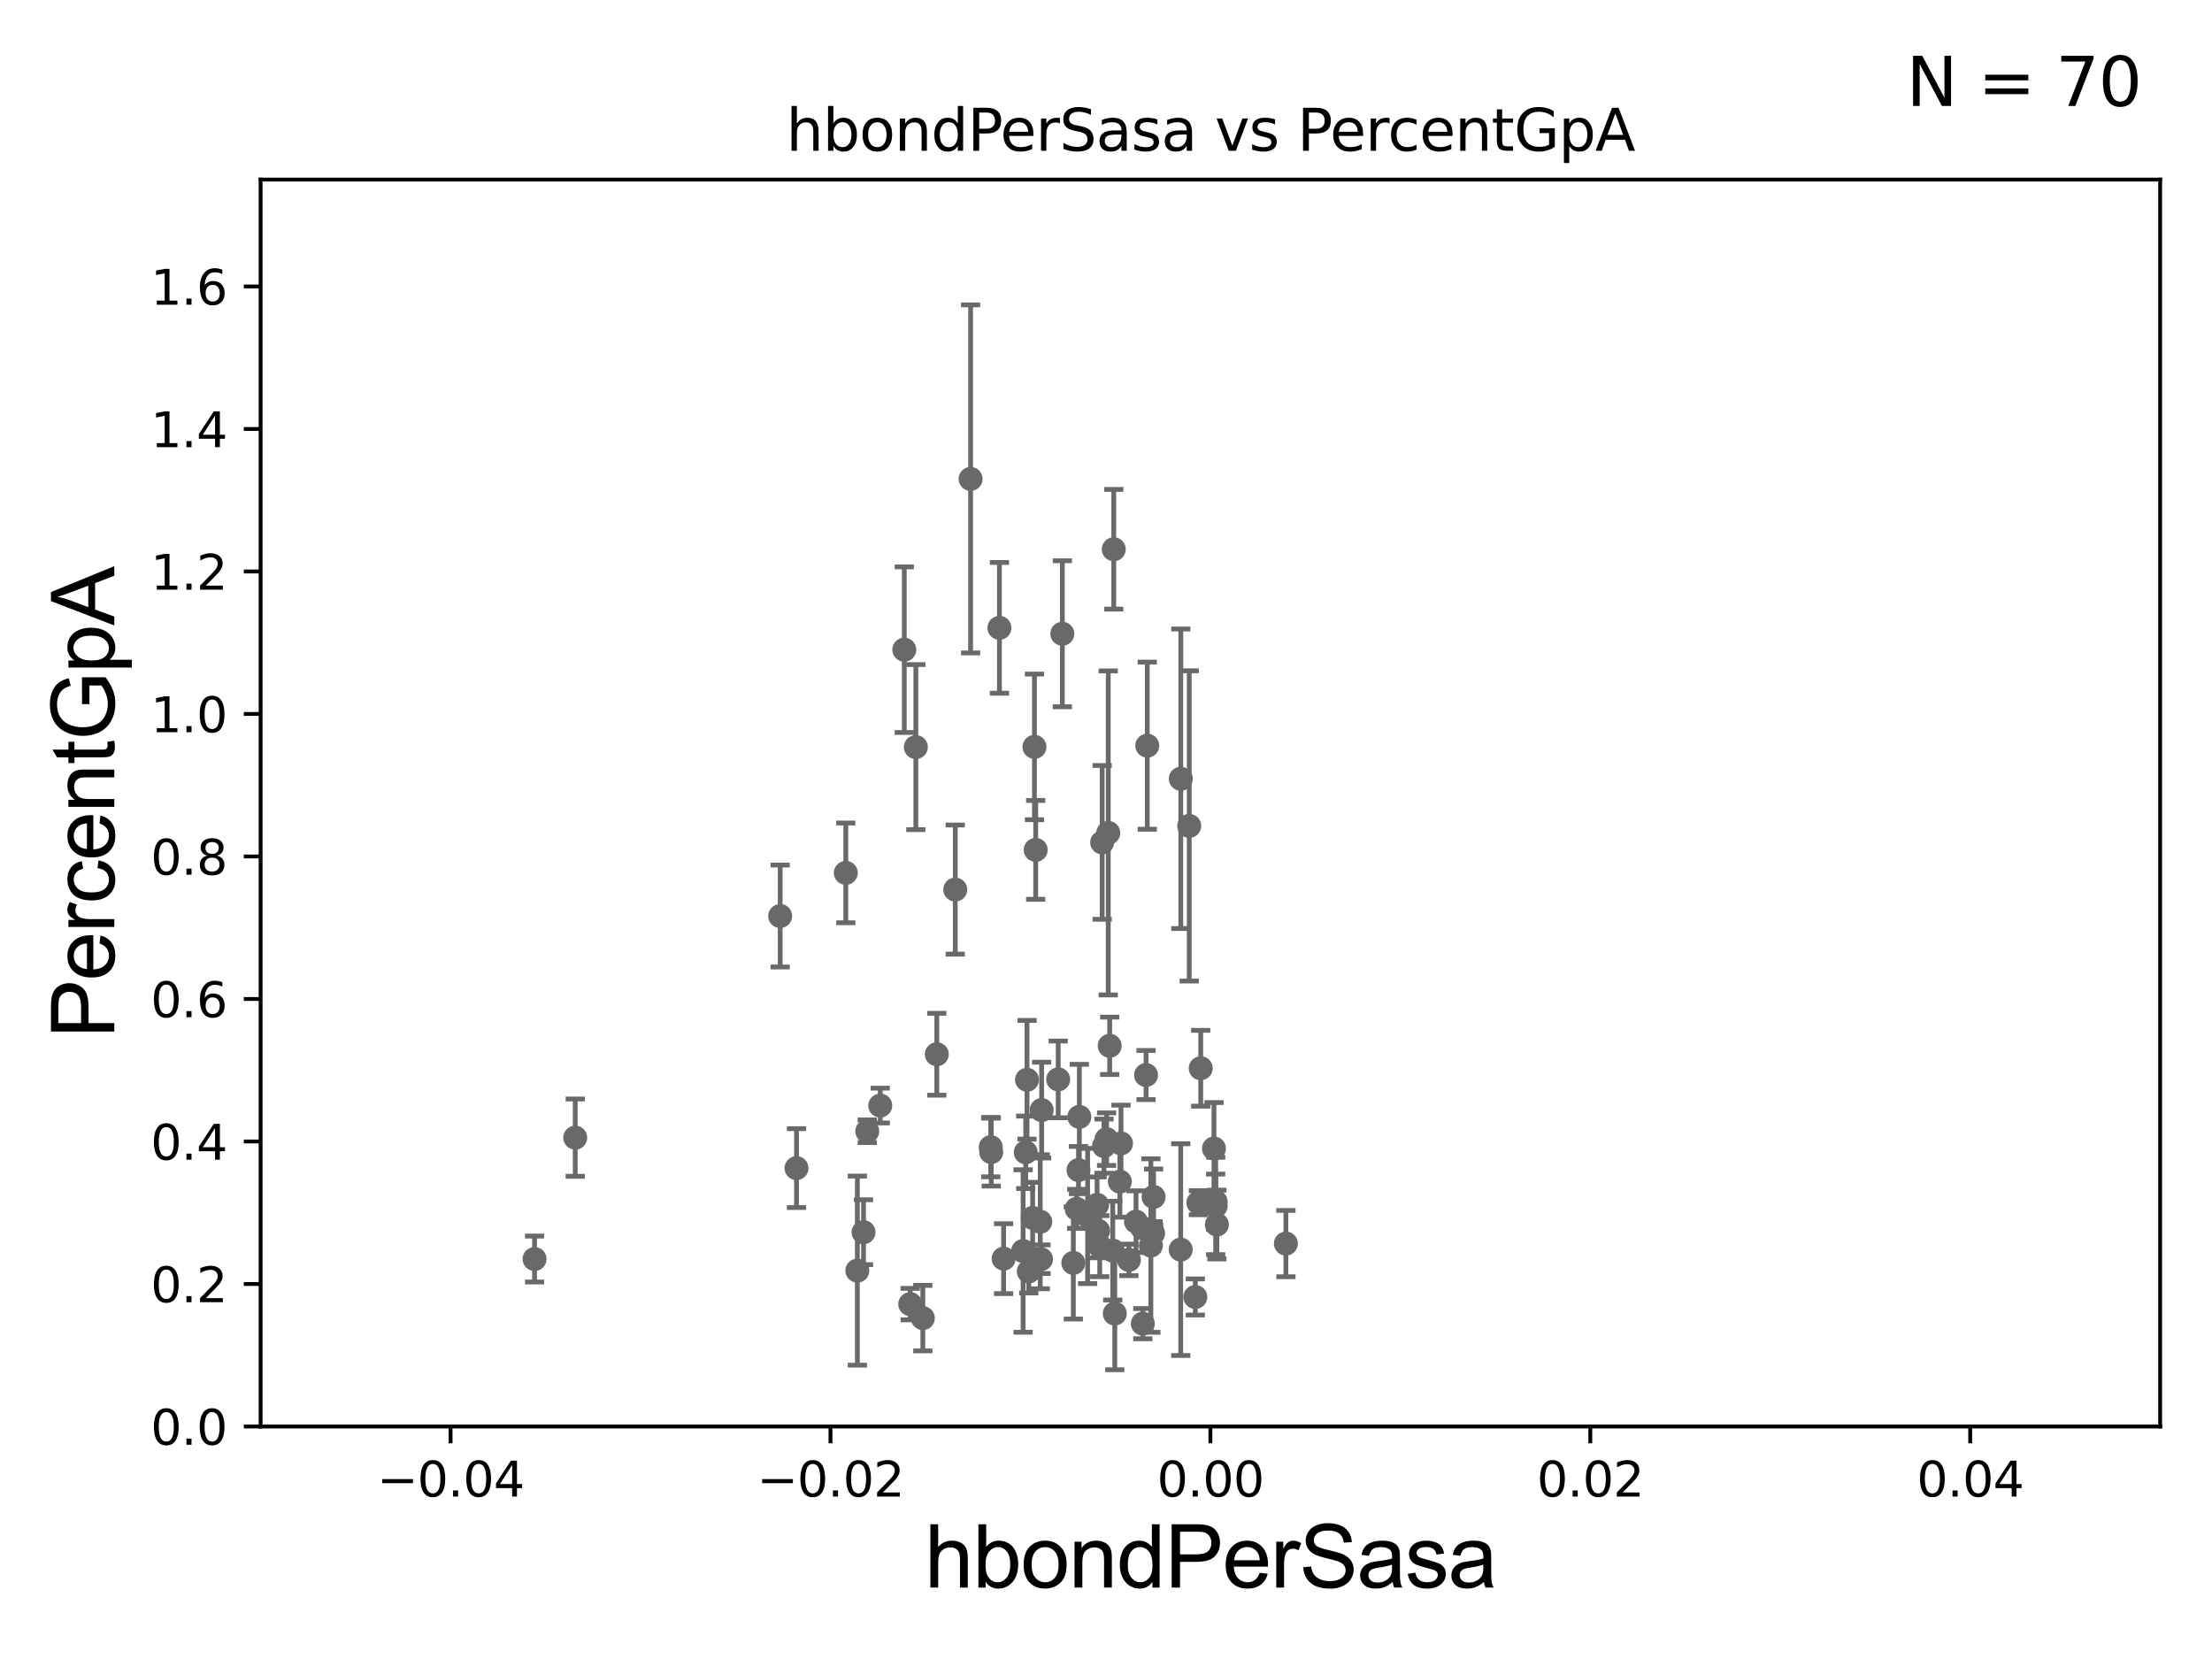 <?xml version="1.0" encoding="utf-8" standalone="no"?>
<!DOCTYPE svg PUBLIC "-//W3C//DTD SVG 1.1//EN"
  "http://www.w3.org/Graphics/SVG/1.1/DTD/svg11.dtd">
<svg xmlns:xlink="http://www.w3.org/1999/xlink" width="460.8pt" height="345.6pt" viewBox="0 0 460.8 345.6" xmlns="http://www.w3.org/2000/svg" version="1.1">
 <defs>
  <style type="text/css">*{stroke-linejoin: round; stroke-linecap: butt}</style>
 </defs>
 <g id="figure_1">
  <g id="patch_1">
   <path d="M 0 345.6 
L 460.8 345.6 
L 460.8 0 
L 0 0 
z
" style="fill: #ffffff"/>
  </g>
  <g id="axes_1">
   <g id="patch_2">
    <path d="M 54.29 297.16 
L 450 297.16 
L 450 37.411 
L 54.29 37.411 
z
" style="fill: #ffffff"/>
   </g>
   <g id="PathCollection_1">
    <defs>
     <path id="ma43a14e583" d="M 0 1.118 
C 0.297 1.118 0.581 1 0.791 0.791 
C 1 0.581 1.118 0.297 1.118 0 
C 1.118 -0.297 1 -0.581 0.791 -0.791 
C 0.581 -1 0.297 -1.118 0 -1.118 
C -0.297 -1.118 -0.581 -1 -0.791 -0.791 
C -1 -0.581 -1.118 -0.297 -1.118 0 
C -1.118 0.297 -1 0.581 -0.791 0.791 
C -0.581 1 -0.297 1.118 0 1.118 
z
" style="stroke: #696969"/>
    </defs>
    <g clip-path="url(#pd5bc29f5cd)">
     <use xlink:href="#ma43a14e583" x="216.861" y="262.313" style="fill: #696969; stroke: #696969"/>
     <use xlink:href="#ma43a14e583" x="245.964" y="260.32" style="fill: #696969; stroke: #696969"/>
     <use xlink:href="#ma43a14e583" x="119.831" y="236.996" style="fill: #696969; stroke: #696969"/>
     <use xlink:href="#ma43a14e583" x="224.846" y="232.664" style="fill: #696969; stroke: #696969"/>
     <use xlink:href="#ma43a14e583" x="253.244" y="250.341" style="fill: #696969; stroke: #696969"/>
     <use xlink:href="#ma43a14e583" x="267.875" y="259.063" style="fill: #696969; stroke: #696969"/>
     <use xlink:href="#ma43a14e583" x="224.672" y="243.746" style="fill: #696969; stroke: #696969"/>
     <use xlink:href="#ma43a14e583" x="250.133" y="222.539" style="fill: #696969; stroke: #696969"/>
     <use xlink:href="#ma43a14e583" x="238.068" y="275.738" style="fill: #696969; stroke: #696969"/>
     <use xlink:href="#ma43a14e583" x="180.665" y="235.66" style="fill: #696969; stroke: #696969"/>
     <use xlink:href="#ma43a14e583" x="220.44" y="224.858" style="fill: #696969; stroke: #696969"/>
     <use xlink:href="#ma43a14e583" x="240.315" y="249.338" style="fill: #696969; stroke: #696969"/>
     <use xlink:href="#ma43a14e583" x="216.702" y="254.511" style="fill: #696969; stroke: #696969"/>
     <use xlink:href="#ma43a14e583" x="162.524" y="190.826" style="fill: #696969; stroke: #696969"/>
     <use xlink:href="#ma43a14e583" x="230.869" y="173.512" style="fill: #696969; stroke: #696969"/>
     <use xlink:href="#ma43a14e583" x="183.373" y="230.31" style="fill: #696969; stroke: #696969"/>
     <use xlink:href="#ma43a14e583" x="214.312" y="264.864" style="fill: #696969; stroke: #696969"/>
     <use xlink:href="#ma43a14e583" x="237.937" y="255.815" style="fill: #696969; stroke: #696969"/>
     <use xlink:href="#ma43a14e583" x="206.49" y="240.005" style="fill: #696969; stroke: #696969"/>
     <use xlink:href="#ma43a14e583" x="213.679" y="240.048" style="fill: #696969; stroke: #696969"/>
     <use xlink:href="#ma43a14e583" x="179.89" y="256.691" style="fill: #696969; stroke: #696969"/>
     <use xlink:href="#ma43a14e583" x="231.17" y="217.86" style="fill: #696969; stroke: #696969"/>
     <use xlink:href="#ma43a14e583" x="215.117" y="253.712" style="fill: #696969; stroke: #696969"/>
     <use xlink:href="#ma43a14e583" x="232.019" y="114.422" style="fill: #696969; stroke: #696969"/>
     <use xlink:href="#ma43a14e583" x="213.13" y="260.608" style="fill: #696969; stroke: #696969"/>
     <use xlink:href="#ma43a14e583" x="245.983" y="162.23" style="fill: #696969; stroke: #696969"/>
     <use xlink:href="#ma43a14e583" x="206.392" y="238.966" style="fill: #696969; stroke: #696969"/>
     <use xlink:href="#ma43a14e583" x="226.572" y="253.311" style="fill: #696969; stroke: #696969"/>
     <use xlink:href="#ma43a14e583" x="223.596" y="263.086" style="fill: #696969; stroke: #696969"/>
     <use xlink:href="#ma43a14e583" x="249.646" y="250.544" style="fill: #696969; stroke: #696969"/>
     <use xlink:href="#ma43a14e583" x="228.771" y="256.392" style="fill: #696969; stroke: #696969"/>
     <use xlink:href="#ma43a14e583" x="228.545" y="250.985" style="fill: #696969; stroke: #696969"/>
     <use xlink:href="#ma43a14e583" x="247.738" y="172.053" style="fill: #696969; stroke: #696969"/>
     <use xlink:href="#ma43a14e583" x="232.229" y="273.634" style="fill: #696969; stroke: #696969"/>
     <use xlink:href="#ma43a14e583" x="233.527" y="238.192" style="fill: #696969; stroke: #696969"/>
     <use xlink:href="#ma43a14e583" x="216.993" y="231.252" style="fill: #696969; stroke: #696969"/>
     <use xlink:href="#ma43a14e583" x="252.893" y="239.261" style="fill: #696969; stroke: #696969"/>
     <use xlink:href="#ma43a14e583" x="253.252" y="251.225" style="fill: #696969; stroke: #696969"/>
     <use xlink:href="#ma43a14e583" x="239.749" y="259.471" style="fill: #696969; stroke: #696969"/>
     <use xlink:href="#ma43a14e583" x="240.207" y="256.906" style="fill: #696969; stroke: #696969"/>
     <use xlink:href="#ma43a14e583" x="229.602" y="175.487" style="fill: #696969; stroke: #696969"/>
     <use xlink:href="#ma43a14e583" x="238.742" y="223.95" style="fill: #696969; stroke: #696969"/>
     <use xlink:href="#ma43a14e583" x="233.289" y="246.154" style="fill: #696969; stroke: #696969"/>
     <use xlink:href="#ma43a14e583" x="229.981" y="238.759" style="fill: #696969; stroke: #696969"/>
     <use xlink:href="#ma43a14e583" x="224.292" y="251.827" style="fill: #696969; stroke: #696969"/>
     <use xlink:href="#ma43a14e583" x="189.616" y="271.666" style="fill: #696969; stroke: #696969"/>
     <use xlink:href="#ma43a14e583" x="231.808" y="260.523" style="fill: #696969; stroke: #696969"/>
     <use xlink:href="#ma43a14e583" x="229.096" y="259.591" style="fill: #696969; stroke: #696969"/>
     <use xlink:href="#ma43a14e583" x="198.997" y="185.313" style="fill: #696969; stroke: #696969"/>
     <use xlink:href="#ma43a14e583" x="209.069" y="262.198" style="fill: #696969; stroke: #696969"/>
     <use xlink:href="#ma43a14e583" x="238.996" y="155.338" style="fill: #696969; stroke: #696969"/>
     <use xlink:href="#ma43a14e583" x="208.202" y="130.79" style="fill: #696969; stroke: #696969"/>
     <use xlink:href="#ma43a14e583" x="230.524" y="237.308" style="fill: #696969; stroke: #696969"/>
     <use xlink:href="#ma43a14e583" x="195.153" y="219.62" style="fill: #696969; stroke: #696969"/>
     <use xlink:href="#ma43a14e583" x="188.378" y="135.341" style="fill: #696969; stroke: #696969"/>
     <use xlink:href="#ma43a14e583" x="253.501" y="255.099" style="fill: #696969; stroke: #696969"/>
     <use xlink:href="#ma43a14e583" x="111.361" y="262.277" style="fill: #696969; stroke: #696969"/>
     <use xlink:href="#ma43a14e583" x="178.603" y="264.694" style="fill: #696969; stroke: #696969"/>
     <use xlink:href="#ma43a14e583" x="202.192" y="99.765" style="fill: #696969; stroke: #696969"/>
     <use xlink:href="#ma43a14e583" x="221.302" y="132.023" style="fill: #696969; stroke: #696969"/>
     <use xlink:href="#ma43a14e583" x="213.946" y="224.933" style="fill: #696969; stroke: #696969"/>
     <use xlink:href="#ma43a14e583" x="235.17" y="262.461" style="fill: #696969; stroke: #696969"/>
     <use xlink:href="#ma43a14e583" x="165.931" y="243.338" style="fill: #696969; stroke: #696969"/>
     <use xlink:href="#ma43a14e583" x="215.494" y="155.588" style="fill: #696969; stroke: #696969"/>
     <use xlink:href="#ma43a14e583" x="236.65" y="254.49" style="fill: #696969; stroke: #696969"/>
     <use xlink:href="#ma43a14e583" x="215.755" y="177.045" style="fill: #696969; stroke: #696969"/>
     <use xlink:href="#ma43a14e583" x="176.194" y="181.837" style="fill: #696969; stroke: #696969"/>
     <use xlink:href="#ma43a14e583" x="190.787" y="155.633" style="fill: #696969; stroke: #696969"/>
     <use xlink:href="#ma43a14e583" x="249.009" y="270.186" style="fill: #696969; stroke: #696969"/>
     <use xlink:href="#ma43a14e583" x="192.243" y="274.59" style="fill: #696969; stroke: #696969"/>
    </g>
   </g>
   <g id="matplotlib.axis_1">
    <g id="xtick_1">
     <g id="line2d_1">
      <defs>
       <path id="ma12542c18b" d="M 0 0 
L 0 3.5 
" style="stroke: #000000; stroke-width: 0.8"/>
      </defs>
      <g>
       <use xlink:href="#ma12542c18b" x="93.861" y="297.16" style="stroke: #000000; stroke-width: 0.8"/>
      </g>
     </g>
     <g id="text_1">
      <!-- −0.04 -->
      <g transform="translate(78.538 311.758)scale(0.1 -0.1)">
       <defs>
        <path id="DejaVuSans-2212" d="M 678 2272 
L 4684 2272 
L 4684 1741 
L 678 1741 
L 678 2272 
z
" transform="scale(0.016)"/>
        <path id="DejaVuSans-30" d="M 2034 4250 
Q 1547 4250 1301 3770 
Q 1056 3291 1056 2328 
Q 1056 1369 1301 889 
Q 1547 409 2034 409 
Q 2525 409 2770 889 
Q 3016 1369 3016 2328 
Q 3016 3291 2770 3770 
Q 2525 4250 2034 4250 
z
M 2034 4750 
Q 2819 4750 3233 4129 
Q 3647 3509 3647 2328 
Q 3647 1150 3233 529 
Q 2819 -91 2034 -91 
Q 1250 -91 836 529 
Q 422 1150 422 2328 
Q 422 3509 836 4129 
Q 1250 4750 2034 4750 
z
" transform="scale(0.016)"/>
        <path id="DejaVuSans-2e" d="M 684 794 
L 1344 794 
L 1344 0 
L 684 0 
L 684 794 
z
" transform="scale(0.016)"/>
        <path id="DejaVuSans-34" d="M 2419 4116 
L 825 1625 
L 2419 1625 
L 2419 4116 
z
M 2253 4666 
L 3047 4666 
L 3047 1625 
L 3713 1625 
L 3713 1100 
L 3047 1100 
L 3047 0 
L 2419 0 
L 2419 1100 
L 313 1100 
L 313 1709 
L 2253 4666 
z
" transform="scale(0.016)"/>
       </defs>
       <use xlink:href="#DejaVuSans-2212"/>
       <use xlink:href="#DejaVuSans-30" x="83.789"/>
       <use xlink:href="#DejaVuSans-2e" x="147.412"/>
       <use xlink:href="#DejaVuSans-30" x="179.199"/>
       <use xlink:href="#DejaVuSans-34" x="242.822"/>
      </g>
     </g>
    </g>
    <g id="xtick_2">
     <g id="line2d_2">
      <g>
       <use xlink:href="#ma12542c18b" x="173.003" y="297.16" style="stroke: #000000; stroke-width: 0.8"/>
      </g>
     </g>
     <g id="text_2">
      <!-- −0.02 -->
      <g transform="translate(157.68 311.758)scale(0.1 -0.1)">
       <defs>
        <path id="DejaVuSans-32" d="M 1228 531 
L 3431 531 
L 3431 0 
L 469 0 
L 469 531 
Q 828 903 1448 1529 
Q 2069 2156 2228 2338 
Q 2531 2678 2651 2914 
Q 2772 3150 2772 3378 
Q 2772 3750 2511 3984 
Q 2250 4219 1831 4219 
Q 1534 4219 1204 4116 
Q 875 4013 500 3803 
L 500 4441 
Q 881 4594 1212 4672 
Q 1544 4750 1819 4750 
Q 2544 4750 2975 4387 
Q 3406 4025 3406 3419 
Q 3406 3131 3298 2873 
Q 3191 2616 2906 2266 
Q 2828 2175 2409 1742 
Q 1991 1309 1228 531 
z
" transform="scale(0.016)"/>
       </defs>
       <use xlink:href="#DejaVuSans-2212"/>
       <use xlink:href="#DejaVuSans-30" x="83.789"/>
       <use xlink:href="#DejaVuSans-2e" x="147.412"/>
       <use xlink:href="#DejaVuSans-30" x="179.199"/>
       <use xlink:href="#DejaVuSans-32" x="242.822"/>
      </g>
     </g>
    </g>
    <g id="xtick_3">
     <g id="line2d_3">
      <g>
       <use xlink:href="#ma12542c18b" x="252.145" y="297.16" style="stroke: #000000; stroke-width: 0.8"/>
      </g>
     </g>
     <g id="text_3">
      <!-- 0.00 -->
      <g transform="translate(241.012 311.758)scale(0.1 -0.1)">
       <use xlink:href="#DejaVuSans-30"/>
       <use xlink:href="#DejaVuSans-2e" x="63.623"/>
       <use xlink:href="#DejaVuSans-30" x="95.41"/>
       <use xlink:href="#DejaVuSans-30" x="159.033"/>
      </g>
     </g>
    </g>
    <g id="xtick_4">
     <g id="line2d_4">
      <g>
       <use xlink:href="#ma12542c18b" x="331.287" y="297.16" style="stroke: #000000; stroke-width: 0.8"/>
      </g>
     </g>
     <g id="text_4">
      <!-- 0.02 -->
      <g transform="translate(320.154 311.758)scale(0.1 -0.1)">
       <use xlink:href="#DejaVuSans-30"/>
       <use xlink:href="#DejaVuSans-2e" x="63.623"/>
       <use xlink:href="#DejaVuSans-30" x="95.41"/>
       <use xlink:href="#DejaVuSans-32" x="159.033"/>
      </g>
     </g>
    </g>
    <g id="xtick_5">
     <g id="line2d_5">
      <g>
       <use xlink:href="#ma12542c18b" x="410.429" y="297.16" style="stroke: #000000; stroke-width: 0.8"/>
      </g>
     </g>
     <g id="text_5">
      <!-- 0.04 -->
      <g transform="translate(399.296 311.758)scale(0.1 -0.1)">
       <use xlink:href="#DejaVuSans-30"/>
       <use xlink:href="#DejaVuSans-2e" x="63.623"/>
       <use xlink:href="#DejaVuSans-30" x="95.41"/>
       <use xlink:href="#DejaVuSans-34" x="159.033"/>
      </g>
     </g>
    </g>
    <g id="text_6">
     <!-- hbondPerSasa -->
     <g transform="translate(192.603 330.722)scale(0.18 -0.18)">
      <defs>
       <path id="ArialMT-68" d="M 422 0 
L 422 4581 
L 984 4581 
L 984 2938 
Q 1378 3394 1978 3394 
Q 2347 3394 2619 3248 
Q 2891 3103 3008 2847 
Q 3125 2591 3125 2103 
L 3125 0 
L 2563 0 
L 2563 2103 
Q 2563 2525 2380 2717 
Q 2197 2909 1863 2909 
Q 1613 2909 1392 2779 
Q 1172 2650 1078 2428 
Q 984 2206 984 1816 
L 984 0 
L 422 0 
z
" transform="scale(0.016)"/>
       <path id="ArialMT-62" d="M 941 0 
L 419 0 
L 419 4581 
L 981 4581 
L 981 2947 
Q 1338 3394 1891 3394 
Q 2197 3394 2470 3270 
Q 2744 3147 2920 2923 
Q 3097 2700 3197 2384 
Q 3297 2069 3297 1709 
Q 3297 856 2875 390 
Q 2453 -75 1863 -75 
Q 1275 -75 941 416 
L 941 0 
z
M 934 1684 
Q 934 1088 1097 822 
Q 1363 388 1816 388 
Q 2184 388 2453 708 
Q 2722 1028 2722 1663 
Q 2722 2313 2464 2622 
Q 2206 2931 1841 2931 
Q 1472 2931 1203 2611 
Q 934 2291 934 1684 
z
" transform="scale(0.016)"/>
       <path id="ArialMT-6f" d="M 213 1659 
Q 213 2581 725 3025 
Q 1153 3394 1769 3394 
Q 2453 3394 2887 2945 
Q 3322 2497 3322 1706 
Q 3322 1066 3130 698 
Q 2938 331 2570 128 
Q 2203 -75 1769 -75 
Q 1072 -75 642 372 
Q 213 819 213 1659 
z
M 791 1659 
Q 791 1022 1069 705 
Q 1347 388 1769 388 
Q 2188 388 2466 706 
Q 2744 1025 2744 1678 
Q 2744 2294 2464 2611 
Q 2184 2928 1769 2928 
Q 1347 2928 1069 2612 
Q 791 2297 791 1659 
z
" transform="scale(0.016)"/>
       <path id="ArialMT-6e" d="M 422 0 
L 422 3319 
L 928 3319 
L 928 2847 
Q 1294 3394 1984 3394 
Q 2284 3394 2536 3286 
Q 2788 3178 2913 3003 
Q 3038 2828 3088 2588 
Q 3119 2431 3119 2041 
L 3119 0 
L 2556 0 
L 2556 2019 
Q 2556 2363 2490 2533 
Q 2425 2703 2258 2804 
Q 2091 2906 1866 2906 
Q 1506 2906 1245 2678 
Q 984 2450 984 1813 
L 984 0 
L 422 0 
z
" transform="scale(0.016)"/>
       <path id="ArialMT-64" d="M 2575 0 
L 2575 419 
Q 2259 -75 1647 -75 
Q 1250 -75 917 144 
Q 584 363 401 755 
Q 219 1147 219 1656 
Q 219 2153 384 2558 
Q 550 2963 881 3178 
Q 1213 3394 1622 3394 
Q 1922 3394 2156 3267 
Q 2391 3141 2538 2938 
L 2538 4581 
L 3097 4581 
L 3097 0 
L 2575 0 
z
M 797 1656 
Q 797 1019 1065 703 
Q 1334 388 1700 388 
Q 2069 388 2326 689 
Q 2584 991 2584 1609 
Q 2584 2291 2321 2609 
Q 2059 2928 1675 2928 
Q 1300 2928 1048 2622 
Q 797 2316 797 1656 
z
" transform="scale(0.016)"/>
       <path id="ArialMT-50" d="M 494 0 
L 494 4581 
L 2222 4581 
Q 2678 4581 2919 4538 
Q 3256 4481 3484 4323 
Q 3713 4166 3852 3881 
Q 3991 3597 3991 3256 
Q 3991 2672 3619 2267 
Q 3247 1863 2275 1863 
L 1100 1863 
L 1100 0 
L 494 0 
z
M 1100 2403 
L 2284 2403 
Q 2872 2403 3119 2622 
Q 3366 2841 3366 3238 
Q 3366 3525 3220 3729 
Q 3075 3934 2838 4000 
Q 2684 4041 2272 4041 
L 1100 4041 
L 1100 2403 
z
" transform="scale(0.016)"/>
       <path id="ArialMT-65" d="M 2694 1069 
L 3275 997 
Q 3138 488 2766 206 
Q 2394 -75 1816 -75 
Q 1088 -75 661 373 
Q 234 822 234 1631 
Q 234 2469 665 2931 
Q 1097 3394 1784 3394 
Q 2450 3394 2872 2941 
Q 3294 2488 3294 1666 
Q 3294 1616 3291 1516 
L 816 1516 
Q 847 969 1125 678 
Q 1403 388 1819 388 
Q 2128 388 2347 550 
Q 2566 713 2694 1069 
z
M 847 1978 
L 2700 1978 
Q 2663 2397 2488 2606 
Q 2219 2931 1791 2931 
Q 1403 2931 1139 2672 
Q 875 2413 847 1978 
z
" transform="scale(0.016)"/>
       <path id="ArialMT-72" d="M 416 0 
L 416 3319 
L 922 3319 
L 922 2816 
Q 1116 3169 1280 3281 
Q 1444 3394 1641 3394 
Q 1925 3394 2219 3213 
L 2025 2691 
Q 1819 2813 1613 2813 
Q 1428 2813 1281 2702 
Q 1134 2591 1072 2394 
Q 978 2094 978 1738 
L 978 0 
L 416 0 
z
" transform="scale(0.016)"/>
       <path id="ArialMT-53" d="M 288 1472 
L 859 1522 
Q 900 1178 1048 958 
Q 1197 738 1509 602 
Q 1822 466 2213 466 
Q 2559 466 2825 569 
Q 3091 672 3220 851 
Q 3350 1031 3350 1244 
Q 3350 1459 3225 1620 
Q 3100 1781 2813 1891 
Q 2628 1963 1997 2114 
Q 1366 2266 1113 2400 
Q 784 2572 623 2826 
Q 463 3081 463 3397 
Q 463 3744 659 4045 
Q 856 4347 1234 4503 
Q 1613 4659 2075 4659 
Q 2584 4659 2973 4495 
Q 3363 4331 3572 4012 
Q 3781 3694 3797 3291 
L 3216 3247 
Q 3169 3681 2898 3903 
Q 2628 4125 2100 4125 
Q 1550 4125 1298 3923 
Q 1047 3722 1047 3438 
Q 1047 3191 1225 3031 
Q 1400 2872 2139 2705 
Q 2878 2538 3153 2413 
Q 3553 2228 3743 1945 
Q 3934 1663 3934 1294 
Q 3934 928 3725 604 
Q 3516 281 3123 101 
Q 2731 -78 2241 -78 
Q 1619 -78 1198 103 
Q 778 284 539 648 
Q 300 1013 288 1472 
z
" transform="scale(0.016)"/>
       <path id="ArialMT-61" d="M 2588 409 
Q 2275 144 1986 34 
Q 1697 -75 1366 -75 
Q 819 -75 525 192 
Q 231 459 231 875 
Q 231 1119 342 1320 
Q 453 1522 633 1644 
Q 813 1766 1038 1828 
Q 1203 1872 1538 1913 
Q 2219 1994 2541 2106 
Q 2544 2222 2544 2253 
Q 2544 2597 2384 2738 
Q 2169 2928 1744 2928 
Q 1347 2928 1158 2789 
Q 969 2650 878 2297 
L 328 2372 
Q 403 2725 575 2942 
Q 747 3159 1072 3276 
Q 1397 3394 1825 3394 
Q 2250 3394 2515 3294 
Q 2781 3194 2906 3042 
Q 3031 2891 3081 2659 
Q 3109 2516 3109 2141 
L 3109 1391 
Q 3109 606 3145 398 
Q 3181 191 3288 0 
L 2700 0 
Q 2613 175 2588 409 
z
M 2541 1666 
Q 2234 1541 1622 1453 
Q 1275 1403 1131 1340 
Q 988 1278 909 1158 
Q 831 1038 831 891 
Q 831 666 1001 516 
Q 1172 366 1500 366 
Q 1825 366 2078 508 
Q 2331 650 2450 897 
Q 2541 1088 2541 1459 
L 2541 1666 
z
" transform="scale(0.016)"/>
       <path id="ArialMT-73" d="M 197 991 
L 753 1078 
Q 800 744 1014 566 
Q 1228 388 1613 388 
Q 2000 388 2187 545 
Q 2375 703 2375 916 
Q 2375 1106 2209 1216 
Q 2094 1291 1634 1406 
Q 1016 1563 777 1677 
Q 538 1791 414 1992 
Q 291 2194 291 2438 
Q 291 2659 392 2848 
Q 494 3038 669 3163 
Q 800 3259 1026 3326 
Q 1253 3394 1513 3394 
Q 1903 3394 2198 3281 
Q 2494 3169 2634 2976 
Q 2775 2784 2828 2463 
L 2278 2388 
Q 2241 2644 2061 2787 
Q 1881 2931 1553 2931 
Q 1166 2931 1000 2803 
Q 834 2675 834 2503 
Q 834 2394 903 2306 
Q 972 2216 1119 2156 
Q 1203 2125 1616 2013 
Q 2213 1853 2448 1751 
Q 2684 1650 2818 1456 
Q 2953 1263 2953 975 
Q 2953 694 2789 445 
Q 2625 197 2315 61 
Q 2006 -75 1616 -75 
Q 969 -75 630 194 
Q 291 463 197 991 
z
" transform="scale(0.016)"/>
      </defs>
      <use xlink:href="#ArialMT-68"/>
      <use xlink:href="#ArialMT-62" x="55.615"/>
      <use xlink:href="#ArialMT-6f" x="111.23"/>
      <use xlink:href="#ArialMT-6e" x="166.846"/>
      <use xlink:href="#ArialMT-64" x="222.461"/>
      <use xlink:href="#ArialMT-50" x="278.076"/>
      <use xlink:href="#ArialMT-65" x="344.775"/>
      <use xlink:href="#ArialMT-72" x="400.391"/>
      <use xlink:href="#ArialMT-53" x="433.691"/>
      <use xlink:href="#ArialMT-61" x="500.391"/>
      <use xlink:href="#ArialMT-73" x="556.006"/>
      <use xlink:href="#ArialMT-61" x="606.006"/>
     </g>
    </g>
   </g>
   <g id="matplotlib.axis_2">
    <g id="ytick_1">
     <g id="line2d_6">
      <defs>
       <path id="mb26920abe6" d="M 0 0 
L -3.5 0 
" style="stroke: #000000; stroke-width: 0.8"/>
      </defs>
      <g>
       <use xlink:href="#mb26920abe6" x="54.29" y="297.16" style="stroke: #000000; stroke-width: 0.8"/>
      </g>
     </g>
     <g id="text_7">
      <!-- 0.0 -->
      <g transform="translate(31.387 300.959)scale(0.1 -0.1)">
       <use xlink:href="#DejaVuSans-30"/>
       <use xlink:href="#DejaVuSans-2e" x="63.623"/>
       <use xlink:href="#DejaVuSans-30" x="95.41"/>
      </g>
     </g>
    </g>
    <g id="ytick_2">
     <g id="line2d_7">
      <g>
       <use xlink:href="#mb26920abe6" x="54.29" y="267.474" style="stroke: #000000; stroke-width: 0.8"/>
      </g>
     </g>
     <g id="text_8">
      <!-- 0.2 -->
      <g transform="translate(31.387 271.274)scale(0.1 -0.1)">
       <use xlink:href="#DejaVuSans-30"/>
       <use xlink:href="#DejaVuSans-2e" x="63.623"/>
       <use xlink:href="#DejaVuSans-32" x="95.41"/>
      </g>
     </g>
    </g>
    <g id="ytick_3">
     <g id="line2d_8">
      <g>
       <use xlink:href="#mb26920abe6" x="54.29" y="237.789" style="stroke: #000000; stroke-width: 0.8"/>
      </g>
     </g>
     <g id="text_9">
      <!-- 0.4 -->
      <g transform="translate(31.387 241.588)scale(0.1 -0.1)">
       <use xlink:href="#DejaVuSans-30"/>
       <use xlink:href="#DejaVuSans-2e" x="63.623"/>
       <use xlink:href="#DejaVuSans-34" x="95.41"/>
      </g>
     </g>
    </g>
    <g id="ytick_4">
     <g id="line2d_9">
      <g>
       <use xlink:href="#mb26920abe6" x="54.29" y="208.103" style="stroke: #000000; stroke-width: 0.8"/>
      </g>
     </g>
     <g id="text_10">
      <!-- 0.6 -->
      <g transform="translate(31.387 211.902)scale(0.1 -0.1)">
       <defs>
        <path id="DejaVuSans-36" d="M 2113 2584 
Q 1688 2584 1439 2293 
Q 1191 2003 1191 1497 
Q 1191 994 1439 701 
Q 1688 409 2113 409 
Q 2538 409 2786 701 
Q 3034 994 3034 1497 
Q 3034 2003 2786 2293 
Q 2538 2584 2113 2584 
z
M 3366 4563 
L 3366 3988 
Q 3128 4100 2886 4159 
Q 2644 4219 2406 4219 
Q 1781 4219 1451 3797 
Q 1122 3375 1075 2522 
Q 1259 2794 1537 2939 
Q 1816 3084 2150 3084 
Q 2853 3084 3261 2657 
Q 3669 2231 3669 1497 
Q 3669 778 3244 343 
Q 2819 -91 2113 -91 
Q 1303 -91 875 529 
Q 447 1150 447 2328 
Q 447 3434 972 4092 
Q 1497 4750 2381 4750 
Q 2619 4750 2861 4703 
Q 3103 4656 3366 4563 
z
" transform="scale(0.016)"/>
       </defs>
       <use xlink:href="#DejaVuSans-30"/>
       <use xlink:href="#DejaVuSans-2e" x="63.623"/>
       <use xlink:href="#DejaVuSans-36" x="95.41"/>
      </g>
     </g>
    </g>
    <g id="ytick_5">
     <g id="line2d_10">
      <g>
       <use xlink:href="#mb26920abe6" x="54.29" y="178.418" style="stroke: #000000; stroke-width: 0.8"/>
      </g>
     </g>
     <g id="text_11">
      <!-- 0.8 -->
      <g transform="translate(31.387 182.217)scale(0.1 -0.1)">
       <defs>
        <path id="DejaVuSans-38" d="M 2034 2216 
Q 1584 2216 1326 1975 
Q 1069 1734 1069 1313 
Q 1069 891 1326 650 
Q 1584 409 2034 409 
Q 2484 409 2743 651 
Q 3003 894 3003 1313 
Q 3003 1734 2745 1975 
Q 2488 2216 2034 2216 
z
M 1403 2484 
Q 997 2584 770 2862 
Q 544 3141 544 3541 
Q 544 4100 942 4425 
Q 1341 4750 2034 4750 
Q 2731 4750 3128 4425 
Q 3525 4100 3525 3541 
Q 3525 3141 3298 2862 
Q 3072 2584 2669 2484 
Q 3125 2378 3379 2068 
Q 3634 1759 3634 1313 
Q 3634 634 3220 271 
Q 2806 -91 2034 -91 
Q 1263 -91 848 271 
Q 434 634 434 1313 
Q 434 1759 690 2068 
Q 947 2378 1403 2484 
z
M 1172 3481 
Q 1172 3119 1398 2916 
Q 1625 2713 2034 2713 
Q 2441 2713 2670 2916 
Q 2900 3119 2900 3481 
Q 2900 3844 2670 4047 
Q 2441 4250 2034 4250 
Q 1625 4250 1398 4047 
Q 1172 3844 1172 3481 
z
" transform="scale(0.016)"/>
       </defs>
       <use xlink:href="#DejaVuSans-30"/>
       <use xlink:href="#DejaVuSans-2e" x="63.623"/>
       <use xlink:href="#DejaVuSans-38" x="95.41"/>
      </g>
     </g>
    </g>
    <g id="ytick_6">
     <g id="line2d_11">
      <g>
       <use xlink:href="#mb26920abe6" x="54.29" y="148.732" style="stroke: #000000; stroke-width: 0.8"/>
      </g>
     </g>
     <g id="text_12">
      <!-- 1.0 -->
      <g transform="translate(31.387 152.531)scale(0.1 -0.1)">
       <defs>
        <path id="DejaVuSans-31" d="M 794 531 
L 1825 531 
L 1825 4091 
L 703 3866 
L 703 4441 
L 1819 4666 
L 2450 4666 
L 2450 531 
L 3481 531 
L 3481 0 
L 794 0 
L 794 531 
z
" transform="scale(0.016)"/>
       </defs>
       <use xlink:href="#DejaVuSans-31"/>
       <use xlink:href="#DejaVuSans-2e" x="63.623"/>
       <use xlink:href="#DejaVuSans-30" x="95.41"/>
      </g>
     </g>
    </g>
    <g id="ytick_7">
     <g id="line2d_12">
      <g>
       <use xlink:href="#mb26920abe6" x="54.29" y="119.047" style="stroke: #000000; stroke-width: 0.8"/>
      </g>
     </g>
     <g id="text_13">
      <!-- 1.2 -->
      <g transform="translate(31.387 122.846)scale(0.1 -0.1)">
       <use xlink:href="#DejaVuSans-31"/>
       <use xlink:href="#DejaVuSans-2e" x="63.623"/>
       <use xlink:href="#DejaVuSans-32" x="95.41"/>
      </g>
     </g>
    </g>
    <g id="ytick_8">
     <g id="line2d_13">
      <g>
       <use xlink:href="#mb26920abe6" x="54.29" y="89.361" style="stroke: #000000; stroke-width: 0.8"/>
      </g>
     </g>
     <g id="text_14">
      <!-- 1.4 -->
      <g transform="translate(31.387 93.16)scale(0.1 -0.1)">
       <use xlink:href="#DejaVuSans-31"/>
       <use xlink:href="#DejaVuSans-2e" x="63.623"/>
       <use xlink:href="#DejaVuSans-34" x="95.41"/>
      </g>
     </g>
    </g>
    <g id="ytick_9">
     <g id="line2d_14">
      <g>
       <use xlink:href="#mb26920abe6" x="54.29" y="59.675" style="stroke: #000000; stroke-width: 0.8"/>
      </g>
     </g>
     <g id="text_15">
      <!-- 1.6 -->
      <g transform="translate(31.387 63.475)scale(0.1 -0.1)">
       <use xlink:href="#DejaVuSans-31"/>
       <use xlink:href="#DejaVuSans-2e" x="63.623"/>
       <use xlink:href="#DejaVuSans-36" x="95.41"/>
      </g>
     </g>
    </g>
    <g id="text_16">
     <!-- PercentGpA -->
     <g transform="translate(23.809 216.309)rotate(-90)scale(0.18 -0.18)">
      <defs>
       <path id="ArialMT-63" d="M 2588 1216 
L 3141 1144 
Q 3050 572 2676 248 
Q 2303 -75 1759 -75 
Q 1078 -75 664 370 
Q 250 816 250 1647 
Q 250 2184 428 2587 
Q 606 2991 970 3192 
Q 1334 3394 1763 3394 
Q 2303 3394 2647 3120 
Q 2991 2847 3088 2344 
L 2541 2259 
Q 2463 2594 2264 2762 
Q 2066 2931 1784 2931 
Q 1359 2931 1093 2626 
Q 828 2322 828 1663 
Q 828 994 1084 691 
Q 1341 388 1753 388 
Q 2084 388 2306 591 
Q 2528 794 2588 1216 
z
" transform="scale(0.016)"/>
       <path id="ArialMT-74" d="M 1650 503 
L 1731 6 
Q 1494 -44 1306 -44 
Q 1000 -44 831 53 
Q 663 150 594 308 
Q 525 466 525 972 
L 525 2881 
L 113 2881 
L 113 3319 
L 525 3319 
L 525 4141 
L 1084 4478 
L 1084 3319 
L 1650 3319 
L 1650 2881 
L 1084 2881 
L 1084 941 
Q 1084 700 1114 631 
Q 1144 563 1211 522 
Q 1278 481 1403 481 
Q 1497 481 1650 503 
z
" transform="scale(0.016)"/>
       <path id="ArialMT-47" d="M 2638 1797 
L 2638 2334 
L 4578 2338 
L 4578 638 
Q 4131 281 3656 101 
Q 3181 -78 2681 -78 
Q 2006 -78 1454 211 
Q 903 500 622 1047 
Q 341 1594 341 2269 
Q 341 2938 620 3517 
Q 900 4097 1425 4378 
Q 1950 4659 2634 4659 
Q 3131 4659 3532 4498 
Q 3934 4338 4162 4050 
Q 4391 3763 4509 3300 
L 3963 3150 
Q 3859 3500 3706 3700 
Q 3553 3900 3268 4020 
Q 2984 4141 2638 4141 
Q 2222 4141 1919 4014 
Q 1616 3888 1430 3681 
Q 1244 3475 1141 3228 
Q 966 2803 966 2306 
Q 966 1694 1177 1281 
Q 1388 869 1791 669 
Q 2194 469 2647 469 
Q 3041 469 3416 620 
Q 3791 772 3984 944 
L 3984 1797 
L 2638 1797 
z
" transform="scale(0.016)"/>
       <path id="ArialMT-70" d="M 422 -1272 
L 422 3319 
L 934 3319 
L 934 2888 
Q 1116 3141 1344 3267 
Q 1572 3394 1897 3394 
Q 2322 3394 2647 3175 
Q 2972 2956 3137 2557 
Q 3303 2159 3303 1684 
Q 3303 1175 3120 767 
Q 2938 359 2589 142 
Q 2241 -75 1856 -75 
Q 1575 -75 1351 44 
Q 1128 163 984 344 
L 984 -1272 
L 422 -1272 
z
M 931 1641 
Q 931 1000 1190 694 
Q 1450 388 1819 388 
Q 2194 388 2461 705 
Q 2728 1022 2728 1688 
Q 2728 2322 2467 2637 
Q 2206 2953 1844 2953 
Q 1484 2953 1207 2617 
Q 931 2281 931 1641 
z
" transform="scale(0.016)"/>
       <path id="ArialMT-41" d="M -9 0 
L 1750 4581 
L 2403 4581 
L 4278 0 
L 3588 0 
L 3053 1388 
L 1138 1388 
L 634 0 
L -9 0 
z
M 1313 1881 
L 2866 1881 
L 2388 3150 
Q 2169 3728 2063 4100 
Q 1975 3659 1816 3225 
L 1313 1881 
z
" transform="scale(0.016)"/>
      </defs>
      <use xlink:href="#ArialMT-50"/>
      <use xlink:href="#ArialMT-65" x="66.699"/>
      <use xlink:href="#ArialMT-72" x="122.314"/>
      <use xlink:href="#ArialMT-63" x="155.615"/>
      <use xlink:href="#ArialMT-65" x="205.615"/>
      <use xlink:href="#ArialMT-6e" x="261.23"/>
      <use xlink:href="#ArialMT-74" x="316.846"/>
      <use xlink:href="#ArialMT-47" x="344.629"/>
      <use xlink:href="#ArialMT-70" x="422.412"/>
      <use xlink:href="#ArialMT-41" x="478.027"/>
     </g>
    </g>
   </g>
   <g id="LineCollection_1">
    <path d="M 216.861 265.289 
L 216.861 259.336 
" clip-path="url(#pd5bc29f5cd)" style="fill: none; stroke: #696969"/>
    <path d="M 245.964 282.376 
L 245.964 238.264 
" clip-path="url(#pd5bc29f5cd)" style="fill: none; stroke: #696969"/>
    <path d="M 119.831 245.046 
L 119.831 228.947 
" clip-path="url(#pd5bc29f5cd)" style="fill: none; stroke: #696969"/>
    <path d="M 224.846 243.612 
L 224.846 221.716 
" clip-path="url(#pd5bc29f5cd)" style="fill: none; stroke: #696969"/>
    <path d="M 253.244 256.094 
L 253.244 244.587 
" clip-path="url(#pd5bc29f5cd)" style="fill: none; stroke: #696969"/>
    <path d="M 267.875 265.967 
L 267.875 252.159 
" clip-path="url(#pd5bc29f5cd)" style="fill: none; stroke: #696969"/>
    <path d="M 224.672 248.666 
L 224.672 238.825 
" clip-path="url(#pd5bc29f5cd)" style="fill: none; stroke: #696969"/>
    <path d="M 250.133 230.436 
L 250.133 214.641 
" clip-path="url(#pd5bc29f5cd)" style="fill: none; stroke: #696969"/>
    <path d="M 238.068 278.889 
L 238.068 272.587 
" clip-path="url(#pd5bc29f5cd)" style="fill: none; stroke: #696969"/>
    <path d="M 180.665 238.02 
L 180.665 233.299 
" clip-path="url(#pd5bc29f5cd)" style="fill: none; stroke: #696969"/>
    <path d="M 220.44 232.855 
L 220.44 216.862 
" clip-path="url(#pd5bc29f5cd)" style="fill: none; stroke: #696969"/>
    <path d="M 240.315 255.153 
L 240.315 243.522 
" clip-path="url(#pd5bc29f5cd)" style="fill: none; stroke: #696969"/>
    <path d="M 216.702 268.471 
L 216.702 240.552 
" clip-path="url(#pd5bc29f5cd)" style="fill: none; stroke: #696969"/>
    <path d="M 162.524 201.445 
L 162.524 180.207 
" clip-path="url(#pd5bc29f5cd)" style="fill: none; stroke: #696969"/>
    <path d="M 230.869 207.261 
L 230.869 139.763 
" clip-path="url(#pd5bc29f5cd)" style="fill: none; stroke: #696969"/>
    <path d="M 183.373 233.936 
L 183.373 226.684 
" clip-path="url(#pd5bc29f5cd)" style="fill: none; stroke: #696969"/>
    <path d="M 214.312 269.343 
L 214.312 260.385 
" clip-path="url(#pd5bc29f5cd)" style="fill: none; stroke: #696969"/>
    <path d="M 237.937 256.756 
L 237.937 254.874 
" clip-path="url(#pd5bc29f5cd)" style="fill: none; stroke: #696969"/>
    <path d="M 206.49 247.081 
L 206.49 232.93 
" clip-path="url(#pd5bc29f5cd)" style="fill: none; stroke: #696969"/>
    <path d="M 213.679 247.594 
L 213.679 232.503 
" clip-path="url(#pd5bc29f5cd)" style="fill: none; stroke: #696969"/>
    <path d="M 179.89 263.448 
L 179.89 249.935 
" clip-path="url(#pd5bc29f5cd)" style="fill: none; stroke: #696969"/>
    <path d="M 231.17 223.832 
L 231.17 211.887 
" clip-path="url(#pd5bc29f5cd)" style="fill: none; stroke: #696969"/>
    <path d="M 215.117 261.121 
L 215.117 246.304 
" clip-path="url(#pd5bc29f5cd)" style="fill: none; stroke: #696969"/>
    <path d="M 232.019 126.892 
L 232.019 101.952 
" clip-path="url(#pd5bc29f5cd)" style="fill: none; stroke: #696969"/>
    <path d="M 213.13 277.53 
L 213.13 243.685 
" clip-path="url(#pd5bc29f5cd)" style="fill: none; stroke: #696969"/>
    <path d="M 245.983 193.428 
L 245.983 131.032 
" clip-path="url(#pd5bc29f5cd)" style="fill: none; stroke: #696969"/>
    <path d="M 206.392 245.154 
L 206.392 232.778 
" clip-path="url(#pd5bc29f5cd)" style="fill: none; stroke: #696969"/>
    <path d="M 226.572 267.391 
L 226.572 239.231 
" clip-path="url(#pd5bc29f5cd)" style="fill: none; stroke: #696969"/>
    <path d="M 223.596 274.781 
L 223.596 251.391 
" clip-path="url(#pd5bc29f5cd)" style="fill: none; stroke: #696969"/>
    <path d="M 249.646 253.049 
L 249.646 248.039 
" clip-path="url(#pd5bc29f5cd)" style="fill: none; stroke: #696969"/>
    <path d="M 228.771 262.024 
L 228.771 250.76 
" clip-path="url(#pd5bc29f5cd)" style="fill: none; stroke: #696969"/>
    <path d="M 228.545 256.796 
L 228.545 245.173 
" clip-path="url(#pd5bc29f5cd)" style="fill: none; stroke: #696969"/>
    <path d="M 247.738 204.366 
L 247.738 139.74 
" clip-path="url(#pd5bc29f5cd)" style="fill: none; stroke: #696969"/>
    <path d="M 232.229 285.347 
L 232.229 261.922 
" clip-path="url(#pd5bc29f5cd)" style="fill: none; stroke: #696969"/>
    <path d="M 233.527 246.162 
L 233.527 230.222 
" clip-path="url(#pd5bc29f5cd)" style="fill: none; stroke: #696969"/>
    <path d="M 216.993 241.229 
L 216.993 221.274 
" clip-path="url(#pd5bc29f5cd)" style="fill: none; stroke: #696969"/>
    <path d="M 252.893 248.837 
L 252.893 229.685 
" clip-path="url(#pd5bc29f5cd)" style="fill: none; stroke: #696969"/>
    <path d="M 253.252 261.363 
L 253.252 241.087 
" clip-path="url(#pd5bc29f5cd)" style="fill: none; stroke: #696969"/>
    <path d="M 239.749 277.542 
L 239.749 241.4 
" clip-path="url(#pd5bc29f5cd)" style="fill: none; stroke: #696969"/>
    <path d="M 240.207 259.318 
L 240.207 254.494 
" clip-path="url(#pd5bc29f5cd)" style="fill: none; stroke: #696969"/>
    <path d="M 229.602 191.506 
L 229.602 159.469 
" clip-path="url(#pd5bc29f5cd)" style="fill: none; stroke: #696969"/>
    <path d="M 238.742 229.069 
L 238.742 218.832 
" clip-path="url(#pd5bc29f5cd)" style="fill: none; stroke: #696969"/>
    <path d="M 233.289 253.553 
L 233.289 238.755 
" clip-path="url(#pd5bc29f5cd)" style="fill: none; stroke: #696969"/>
    <path d="M 229.981 244.398 
L 229.981 233.12 
" clip-path="url(#pd5bc29f5cd)" style="fill: none; stroke: #696969"/>
    <path d="M 224.292 255.896 
L 224.292 247.759 
" clip-path="url(#pd5bc29f5cd)" style="fill: none; stroke: #696969"/>
    <path d="M 189.616 274.942 
L 189.616 268.39 
" clip-path="url(#pd5bc29f5cd)" style="fill: none; stroke: #696969"/>
    <path d="M 231.808 270.806 
L 231.808 250.24 
" clip-path="url(#pd5bc29f5cd)" style="fill: none; stroke: #696969"/>
    <path d="M 229.096 265.948 
L 229.096 253.234 
" clip-path="url(#pd5bc29f5cd)" style="fill: none; stroke: #696969"/>
    <path d="M 198.997 198.757 
L 198.997 171.87 
" clip-path="url(#pd5bc29f5cd)" style="fill: none; stroke: #696969"/>
    <path d="M 209.069 269.479 
L 209.069 254.917 
" clip-path="url(#pd5bc29f5cd)" style="fill: none; stroke: #696969"/>
    <path d="M 238.996 172.743 
L 238.996 137.932 
" clip-path="url(#pd5bc29f5cd)" style="fill: none; stroke: #696969"/>
    <path d="M 208.202 144.41 
L 208.202 117.171 
" clip-path="url(#pd5bc29f5cd)" style="fill: none; stroke: #696969"/>
    <path d="M 230.524 242.78 
L 230.524 231.835 
" clip-path="url(#pd5bc29f5cd)" style="fill: none; stroke: #696969"/>
    <path d="M 195.153 228.148 
L 195.153 211.092 
" clip-path="url(#pd5bc29f5cd)" style="fill: none; stroke: #696969"/>
    <path d="M 188.378 152.589 
L 188.378 118.093 
" clip-path="url(#pd5bc29f5cd)" style="fill: none; stroke: #696969"/>
    <path d="M 253.501 262.262 
L 253.501 247.936 
" clip-path="url(#pd5bc29f5cd)" style="fill: none; stroke: #696969"/>
    <path d="M 111.361 267.06 
L 111.361 257.494 
" clip-path="url(#pd5bc29f5cd)" style="fill: none; stroke: #696969"/>
    <path d="M 178.603 284.389 
L 178.603 244.998 
" clip-path="url(#pd5bc29f5cd)" style="fill: none; stroke: #696969"/>
    <path d="M 202.192 136.021 
L 202.192 63.509 
" clip-path="url(#pd5bc29f5cd)" style="fill: none; stroke: #696969"/>
    <path d="M 221.302 147.234 
L 221.302 116.812 
" clip-path="url(#pd5bc29f5cd)" style="fill: none; stroke: #696969"/>
    <path d="M 213.946 237.294 
L 213.946 212.571 
" clip-path="url(#pd5bc29f5cd)" style="fill: none; stroke: #696969"/>
    <path d="M 235.17 265.745 
L 235.17 259.178 
" clip-path="url(#pd5bc29f5cd)" style="fill: none; stroke: #696969"/>
    <path d="M 165.931 251.555 
L 165.931 235.121 
" clip-path="url(#pd5bc29f5cd)" style="fill: none; stroke: #696969"/>
    <path d="M 215.494 170.757 
L 215.494 140.42 
" clip-path="url(#pd5bc29f5cd)" style="fill: none; stroke: #696969"/>
    <path d="M 236.65 260.911 
L 236.65 248.07 
" clip-path="url(#pd5bc29f5cd)" style="fill: none; stroke: #696969"/>
    <path d="M 215.755 187.341 
L 215.755 166.748 
" clip-path="url(#pd5bc29f5cd)" style="fill: none; stroke: #696969"/>
    <path d="M 176.194 192.225 
L 176.194 171.449 
" clip-path="url(#pd5bc29f5cd)" style="fill: none; stroke: #696969"/>
    <path d="M 190.787 172.826 
L 190.787 138.441 
" clip-path="url(#pd5bc29f5cd)" style="fill: none; stroke: #696969"/>
    <path d="M 249.009 273.946 
L 249.009 266.425 
" clip-path="url(#pd5bc29f5cd)" style="fill: none; stroke: #696969"/>
    <path d="M 192.243 281.415 
L 192.243 267.766 
" clip-path="url(#pd5bc29f5cd)" style="fill: none; stroke: #696969"/>
   </g>
   <g id="line2d_15">
    <defs>
     <path id="m3616936df6" d="M 2 0 
L -2 -0 
" style="stroke: #696969"/>
    </defs>
    <g clip-path="url(#pd5bc29f5cd)">
     <use xlink:href="#m3616936df6" x="216.861" y="265.289" style="fill: #696969; stroke: #696969"/>
     <use xlink:href="#m3616936df6" x="245.964" y="282.376" style="fill: #696969; stroke: #696969"/>
     <use xlink:href="#m3616936df6" x="119.831" y="245.046" style="fill: #696969; stroke: #696969"/>
     <use xlink:href="#m3616936df6" x="224.846" y="243.612" style="fill: #696969; stroke: #696969"/>
     <use xlink:href="#m3616936df6" x="253.244" y="256.094" style="fill: #696969; stroke: #696969"/>
     <use xlink:href="#m3616936df6" x="267.875" y="265.967" style="fill: #696969; stroke: #696969"/>
     <use xlink:href="#m3616936df6" x="224.672" y="248.666" style="fill: #696969; stroke: #696969"/>
     <use xlink:href="#m3616936df6" x="250.133" y="230.436" style="fill: #696969; stroke: #696969"/>
     <use xlink:href="#m3616936df6" x="238.068" y="278.889" style="fill: #696969; stroke: #696969"/>
     <use xlink:href="#m3616936df6" x="180.665" y="238.02" style="fill: #696969; stroke: #696969"/>
     <use xlink:href="#m3616936df6" x="220.44" y="232.855" style="fill: #696969; stroke: #696969"/>
     <use xlink:href="#m3616936df6" x="240.315" y="255.153" style="fill: #696969; stroke: #696969"/>
     <use xlink:href="#m3616936df6" x="216.702" y="268.471" style="fill: #696969; stroke: #696969"/>
     <use xlink:href="#m3616936df6" x="162.524" y="201.445" style="fill: #696969; stroke: #696969"/>
     <use xlink:href="#m3616936df6" x="230.869" y="207.261" style="fill: #696969; stroke: #696969"/>
     <use xlink:href="#m3616936df6" x="183.373" y="233.936" style="fill: #696969; stroke: #696969"/>
     <use xlink:href="#m3616936df6" x="214.312" y="269.343" style="fill: #696969; stroke: #696969"/>
     <use xlink:href="#m3616936df6" x="237.937" y="256.756" style="fill: #696969; stroke: #696969"/>
     <use xlink:href="#m3616936df6" x="206.49" y="247.081" style="fill: #696969; stroke: #696969"/>
     <use xlink:href="#m3616936df6" x="213.679" y="247.594" style="fill: #696969; stroke: #696969"/>
     <use xlink:href="#m3616936df6" x="179.89" y="263.448" style="fill: #696969; stroke: #696969"/>
     <use xlink:href="#m3616936df6" x="231.17" y="223.832" style="fill: #696969; stroke: #696969"/>
     <use xlink:href="#m3616936df6" x="215.117" y="261.121" style="fill: #696969; stroke: #696969"/>
     <use xlink:href="#m3616936df6" x="232.019" y="126.892" style="fill: #696969; stroke: #696969"/>
     <use xlink:href="#m3616936df6" x="213.13" y="277.53" style="fill: #696969; stroke: #696969"/>
     <use xlink:href="#m3616936df6" x="245.983" y="193.428" style="fill: #696969; stroke: #696969"/>
     <use xlink:href="#m3616936df6" x="206.392" y="245.154" style="fill: #696969; stroke: #696969"/>
     <use xlink:href="#m3616936df6" x="226.572" y="267.391" style="fill: #696969; stroke: #696969"/>
     <use xlink:href="#m3616936df6" x="223.596" y="274.781" style="fill: #696969; stroke: #696969"/>
     <use xlink:href="#m3616936df6" x="249.646" y="253.049" style="fill: #696969; stroke: #696969"/>
     <use xlink:href="#m3616936df6" x="228.771" y="262.024" style="fill: #696969; stroke: #696969"/>
     <use xlink:href="#m3616936df6" x="228.545" y="256.796" style="fill: #696969; stroke: #696969"/>
     <use xlink:href="#m3616936df6" x="247.738" y="204.366" style="fill: #696969; stroke: #696969"/>
     <use xlink:href="#m3616936df6" x="232.229" y="285.347" style="fill: #696969; stroke: #696969"/>
     <use xlink:href="#m3616936df6" x="233.527" y="246.162" style="fill: #696969; stroke: #696969"/>
     <use xlink:href="#m3616936df6" x="216.993" y="241.229" style="fill: #696969; stroke: #696969"/>
     <use xlink:href="#m3616936df6" x="252.893" y="248.837" style="fill: #696969; stroke: #696969"/>
     <use xlink:href="#m3616936df6" x="253.252" y="261.363" style="fill: #696969; stroke: #696969"/>
     <use xlink:href="#m3616936df6" x="239.749" y="277.542" style="fill: #696969; stroke: #696969"/>
     <use xlink:href="#m3616936df6" x="240.207" y="259.318" style="fill: #696969; stroke: #696969"/>
     <use xlink:href="#m3616936df6" x="229.602" y="191.506" style="fill: #696969; stroke: #696969"/>
     <use xlink:href="#m3616936df6" x="238.742" y="229.069" style="fill: #696969; stroke: #696969"/>
     <use xlink:href="#m3616936df6" x="233.289" y="253.553" style="fill: #696969; stroke: #696969"/>
     <use xlink:href="#m3616936df6" x="229.981" y="244.398" style="fill: #696969; stroke: #696969"/>
     <use xlink:href="#m3616936df6" x="224.292" y="255.896" style="fill: #696969; stroke: #696969"/>
     <use xlink:href="#m3616936df6" x="189.616" y="274.942" style="fill: #696969; stroke: #696969"/>
     <use xlink:href="#m3616936df6" x="231.808" y="270.806" style="fill: #696969; stroke: #696969"/>
     <use xlink:href="#m3616936df6" x="229.096" y="265.948" style="fill: #696969; stroke: #696969"/>
     <use xlink:href="#m3616936df6" x="198.997" y="198.757" style="fill: #696969; stroke: #696969"/>
     <use xlink:href="#m3616936df6" x="209.069" y="269.479" style="fill: #696969; stroke: #696969"/>
     <use xlink:href="#m3616936df6" x="238.996" y="172.743" style="fill: #696969; stroke: #696969"/>
     <use xlink:href="#m3616936df6" x="208.202" y="144.41" style="fill: #696969; stroke: #696969"/>
     <use xlink:href="#m3616936df6" x="230.524" y="242.78" style="fill: #696969; stroke: #696969"/>
     <use xlink:href="#m3616936df6" x="195.153" y="228.148" style="fill: #696969; stroke: #696969"/>
     <use xlink:href="#m3616936df6" x="188.378" y="152.589" style="fill: #696969; stroke: #696969"/>
     <use xlink:href="#m3616936df6" x="253.501" y="262.262" style="fill: #696969; stroke: #696969"/>
     <use xlink:href="#m3616936df6" x="111.361" y="267.06" style="fill: #696969; stroke: #696969"/>
     <use xlink:href="#m3616936df6" x="178.603" y="284.389" style="fill: #696969; stroke: #696969"/>
     <use xlink:href="#m3616936df6" x="202.192" y="136.021" style="fill: #696969; stroke: #696969"/>
     <use xlink:href="#m3616936df6" x="221.302" y="147.234" style="fill: #696969; stroke: #696969"/>
     <use xlink:href="#m3616936df6" x="213.946" y="237.294" style="fill: #696969; stroke: #696969"/>
     <use xlink:href="#m3616936df6" x="235.17" y="265.745" style="fill: #696969; stroke: #696969"/>
     <use xlink:href="#m3616936df6" x="165.931" y="251.555" style="fill: #696969; stroke: #696969"/>
     <use xlink:href="#m3616936df6" x="215.494" y="170.757" style="fill: #696969; stroke: #696969"/>
     <use xlink:href="#m3616936df6" x="236.65" y="260.911" style="fill: #696969; stroke: #696969"/>
     <use xlink:href="#m3616936df6" x="215.755" y="187.341" style="fill: #696969; stroke: #696969"/>
     <use xlink:href="#m3616936df6" x="176.194" y="192.225" style="fill: #696969; stroke: #696969"/>
     <use xlink:href="#m3616936df6" x="190.787" y="172.826" style="fill: #696969; stroke: #696969"/>
     <use xlink:href="#m3616936df6" x="249.009" y="273.946" style="fill: #696969; stroke: #696969"/>
     <use xlink:href="#m3616936df6" x="192.243" y="281.415" style="fill: #696969; stroke: #696969"/>
    </g>
   </g>
   <g id="line2d_16">
    <g clip-path="url(#pd5bc29f5cd)">
     <use xlink:href="#m3616936df6" x="216.861" y="259.336" style="fill: #696969; stroke: #696969"/>
     <use xlink:href="#m3616936df6" x="245.964" y="238.264" style="fill: #696969; stroke: #696969"/>
     <use xlink:href="#m3616936df6" x="119.831" y="228.947" style="fill: #696969; stroke: #696969"/>
     <use xlink:href="#m3616936df6" x="224.846" y="221.716" style="fill: #696969; stroke: #696969"/>
     <use xlink:href="#m3616936df6" x="253.244" y="244.587" style="fill: #696969; stroke: #696969"/>
     <use xlink:href="#m3616936df6" x="267.875" y="252.159" style="fill: #696969; stroke: #696969"/>
     <use xlink:href="#m3616936df6" x="224.672" y="238.825" style="fill: #696969; stroke: #696969"/>
     <use xlink:href="#m3616936df6" x="250.133" y="214.641" style="fill: #696969; stroke: #696969"/>
     <use xlink:href="#m3616936df6" x="238.068" y="272.587" style="fill: #696969; stroke: #696969"/>
     <use xlink:href="#m3616936df6" x="180.665" y="233.299" style="fill: #696969; stroke: #696969"/>
     <use xlink:href="#m3616936df6" x="220.44" y="216.862" style="fill: #696969; stroke: #696969"/>
     <use xlink:href="#m3616936df6" x="240.315" y="243.522" style="fill: #696969; stroke: #696969"/>
     <use xlink:href="#m3616936df6" x="216.702" y="240.552" style="fill: #696969; stroke: #696969"/>
     <use xlink:href="#m3616936df6" x="162.524" y="180.207" style="fill: #696969; stroke: #696969"/>
     <use xlink:href="#m3616936df6" x="230.869" y="139.763" style="fill: #696969; stroke: #696969"/>
     <use xlink:href="#m3616936df6" x="183.373" y="226.684" style="fill: #696969; stroke: #696969"/>
     <use xlink:href="#m3616936df6" x="214.312" y="260.385" style="fill: #696969; stroke: #696969"/>
     <use xlink:href="#m3616936df6" x="237.937" y="254.874" style="fill: #696969; stroke: #696969"/>
     <use xlink:href="#m3616936df6" x="206.49" y="232.93" style="fill: #696969; stroke: #696969"/>
     <use xlink:href="#m3616936df6" x="213.679" y="232.503" style="fill: #696969; stroke: #696969"/>
     <use xlink:href="#m3616936df6" x="179.89" y="249.935" style="fill: #696969; stroke: #696969"/>
     <use xlink:href="#m3616936df6" x="231.17" y="211.887" style="fill: #696969; stroke: #696969"/>
     <use xlink:href="#m3616936df6" x="215.117" y="246.304" style="fill: #696969; stroke: #696969"/>
     <use xlink:href="#m3616936df6" x="232.019" y="101.952" style="fill: #696969; stroke: #696969"/>
     <use xlink:href="#m3616936df6" x="213.13" y="243.685" style="fill: #696969; stroke: #696969"/>
     <use xlink:href="#m3616936df6" x="245.983" y="131.032" style="fill: #696969; stroke: #696969"/>
     <use xlink:href="#m3616936df6" x="206.392" y="232.778" style="fill: #696969; stroke: #696969"/>
     <use xlink:href="#m3616936df6" x="226.572" y="239.231" style="fill: #696969; stroke: #696969"/>
     <use xlink:href="#m3616936df6" x="223.596" y="251.391" style="fill: #696969; stroke: #696969"/>
     <use xlink:href="#m3616936df6" x="249.646" y="248.039" style="fill: #696969; stroke: #696969"/>
     <use xlink:href="#m3616936df6" x="228.771" y="250.76" style="fill: #696969; stroke: #696969"/>
     <use xlink:href="#m3616936df6" x="228.545" y="245.173" style="fill: #696969; stroke: #696969"/>
     <use xlink:href="#m3616936df6" x="247.738" y="139.74" style="fill: #696969; stroke: #696969"/>
     <use xlink:href="#m3616936df6" x="232.229" y="261.922" style="fill: #696969; stroke: #696969"/>
     <use xlink:href="#m3616936df6" x="233.527" y="230.222" style="fill: #696969; stroke: #696969"/>
     <use xlink:href="#m3616936df6" x="216.993" y="221.274" style="fill: #696969; stroke: #696969"/>
     <use xlink:href="#m3616936df6" x="252.893" y="229.685" style="fill: #696969; stroke: #696969"/>
     <use xlink:href="#m3616936df6" x="253.252" y="241.087" style="fill: #696969; stroke: #696969"/>
     <use xlink:href="#m3616936df6" x="239.749" y="241.4" style="fill: #696969; stroke: #696969"/>
     <use xlink:href="#m3616936df6" x="240.207" y="254.494" style="fill: #696969; stroke: #696969"/>
     <use xlink:href="#m3616936df6" x="229.602" y="159.469" style="fill: #696969; stroke: #696969"/>
     <use xlink:href="#m3616936df6" x="238.742" y="218.832" style="fill: #696969; stroke: #696969"/>
     <use xlink:href="#m3616936df6" x="233.289" y="238.755" style="fill: #696969; stroke: #696969"/>
     <use xlink:href="#m3616936df6" x="229.981" y="233.12" style="fill: #696969; stroke: #696969"/>
     <use xlink:href="#m3616936df6" x="224.292" y="247.759" style="fill: #696969; stroke: #696969"/>
     <use xlink:href="#m3616936df6" x="189.616" y="268.39" style="fill: #696969; stroke: #696969"/>
     <use xlink:href="#m3616936df6" x="231.808" y="250.24" style="fill: #696969; stroke: #696969"/>
     <use xlink:href="#m3616936df6" x="229.096" y="253.234" style="fill: #696969; stroke: #696969"/>
     <use xlink:href="#m3616936df6" x="198.997" y="171.87" style="fill: #696969; stroke: #696969"/>
     <use xlink:href="#m3616936df6" x="209.069" y="254.917" style="fill: #696969; stroke: #696969"/>
     <use xlink:href="#m3616936df6" x="238.996" y="137.932" style="fill: #696969; stroke: #696969"/>
     <use xlink:href="#m3616936df6" x="208.202" y="117.171" style="fill: #696969; stroke: #696969"/>
     <use xlink:href="#m3616936df6" x="230.524" y="231.835" style="fill: #696969; stroke: #696969"/>
     <use xlink:href="#m3616936df6" x="195.153" y="211.092" style="fill: #696969; stroke: #696969"/>
     <use xlink:href="#m3616936df6" x="188.378" y="118.093" style="fill: #696969; stroke: #696969"/>
     <use xlink:href="#m3616936df6" x="253.501" y="247.936" style="fill: #696969; stroke: #696969"/>
     <use xlink:href="#m3616936df6" x="111.361" y="257.494" style="fill: #696969; stroke: #696969"/>
     <use xlink:href="#m3616936df6" x="178.603" y="244.998" style="fill: #696969; stroke: #696969"/>
     <use xlink:href="#m3616936df6" x="202.192" y="63.509" style="fill: #696969; stroke: #696969"/>
     <use xlink:href="#m3616936df6" x="221.302" y="116.812" style="fill: #696969; stroke: #696969"/>
     <use xlink:href="#m3616936df6" x="213.946" y="212.571" style="fill: #696969; stroke: #696969"/>
     <use xlink:href="#m3616936df6" x="235.17" y="259.178" style="fill: #696969; stroke: #696969"/>
     <use xlink:href="#m3616936df6" x="165.931" y="235.121" style="fill: #696969; stroke: #696969"/>
     <use xlink:href="#m3616936df6" x="215.494" y="140.42" style="fill: #696969; stroke: #696969"/>
     <use xlink:href="#m3616936df6" x="236.65" y="248.07" style="fill: #696969; stroke: #696969"/>
     <use xlink:href="#m3616936df6" x="215.755" y="166.748" style="fill: #696969; stroke: #696969"/>
     <use xlink:href="#m3616936df6" x="176.194" y="171.449" style="fill: #696969; stroke: #696969"/>
     <use xlink:href="#m3616936df6" x="190.787" y="138.441" style="fill: #696969; stroke: #696969"/>
     <use xlink:href="#m3616936df6" x="249.009" y="266.425" style="fill: #696969; stroke: #696969"/>
     <use xlink:href="#m3616936df6" x="192.243" y="267.766" style="fill: #696969; stroke: #696969"/>
    </g>
   </g>
   <g id="line2d_17">
    <defs>
     <path id="me15001ed7f" d="M 0 2 
C 0.53 2 1.039 1.789 1.414 1.414 
C 1.789 1.039 2 0.53 2 0 
C 2 -0.53 1.789 -1.039 1.414 -1.414 
C 1.039 -1.789 0.53 -2 0 -2 
C -0.53 -2 -1.039 -1.789 -1.414 -1.414 
C -1.789 -1.039 -2 -0.53 -2 0 
C -2 0.53 -1.789 1.039 -1.414 1.414 
C -1.039 1.789 -0.53 2 0 2 
z
" style="stroke: #696969"/>
    </defs>
    <g clip-path="url(#pd5bc29f5cd)">
     <use xlink:href="#me15001ed7f" x="216.861" y="262.313" style="fill: #696969; stroke: #696969"/>
     <use xlink:href="#me15001ed7f" x="245.964" y="260.32" style="fill: #696969; stroke: #696969"/>
     <use xlink:href="#me15001ed7f" x="119.831" y="236.996" style="fill: #696969; stroke: #696969"/>
     <use xlink:href="#me15001ed7f" x="224.846" y="232.664" style="fill: #696969; stroke: #696969"/>
     <use xlink:href="#me15001ed7f" x="253.244" y="250.341" style="fill: #696969; stroke: #696969"/>
     <use xlink:href="#me15001ed7f" x="267.875" y="259.063" style="fill: #696969; stroke: #696969"/>
     <use xlink:href="#me15001ed7f" x="224.672" y="243.746" style="fill: #696969; stroke: #696969"/>
     <use xlink:href="#me15001ed7f" x="250.133" y="222.539" style="fill: #696969; stroke: #696969"/>
     <use xlink:href="#me15001ed7f" x="238.068" y="275.738" style="fill: #696969; stroke: #696969"/>
     <use xlink:href="#me15001ed7f" x="180.665" y="235.66" style="fill: #696969; stroke: #696969"/>
     <use xlink:href="#me15001ed7f" x="220.44" y="224.858" style="fill: #696969; stroke: #696969"/>
     <use xlink:href="#me15001ed7f" x="240.315" y="249.338" style="fill: #696969; stroke: #696969"/>
     <use xlink:href="#me15001ed7f" x="216.702" y="254.511" style="fill: #696969; stroke: #696969"/>
     <use xlink:href="#me15001ed7f" x="162.524" y="190.826" style="fill: #696969; stroke: #696969"/>
     <use xlink:href="#me15001ed7f" x="230.869" y="173.512" style="fill: #696969; stroke: #696969"/>
     <use xlink:href="#me15001ed7f" x="183.373" y="230.31" style="fill: #696969; stroke: #696969"/>
     <use xlink:href="#me15001ed7f" x="214.312" y="264.864" style="fill: #696969; stroke: #696969"/>
     <use xlink:href="#me15001ed7f" x="237.937" y="255.815" style="fill: #696969; stroke: #696969"/>
     <use xlink:href="#me15001ed7f" x="206.49" y="240.005" style="fill: #696969; stroke: #696969"/>
     <use xlink:href="#me15001ed7f" x="213.679" y="240.048" style="fill: #696969; stroke: #696969"/>
     <use xlink:href="#me15001ed7f" x="179.89" y="256.691" style="fill: #696969; stroke: #696969"/>
     <use xlink:href="#me15001ed7f" x="231.17" y="217.86" style="fill: #696969; stroke: #696969"/>
     <use xlink:href="#me15001ed7f" x="215.117" y="253.712" style="fill: #696969; stroke: #696969"/>
     <use xlink:href="#me15001ed7f" x="232.019" y="114.422" style="fill: #696969; stroke: #696969"/>
     <use xlink:href="#me15001ed7f" x="213.13" y="260.608" style="fill: #696969; stroke: #696969"/>
     <use xlink:href="#me15001ed7f" x="245.983" y="162.23" style="fill: #696969; stroke: #696969"/>
     <use xlink:href="#me15001ed7f" x="206.392" y="238.966" style="fill: #696969; stroke: #696969"/>
     <use xlink:href="#me15001ed7f" x="226.572" y="253.311" style="fill: #696969; stroke: #696969"/>
     <use xlink:href="#me15001ed7f" x="223.596" y="263.086" style="fill: #696969; stroke: #696969"/>
     <use xlink:href="#me15001ed7f" x="249.646" y="250.544" style="fill: #696969; stroke: #696969"/>
     <use xlink:href="#me15001ed7f" x="228.771" y="256.392" style="fill: #696969; stroke: #696969"/>
     <use xlink:href="#me15001ed7f" x="228.545" y="250.985" style="fill: #696969; stroke: #696969"/>
     <use xlink:href="#me15001ed7f" x="247.738" y="172.053" style="fill: #696969; stroke: #696969"/>
     <use xlink:href="#me15001ed7f" x="232.229" y="273.634" style="fill: #696969; stroke: #696969"/>
     <use xlink:href="#me15001ed7f" x="233.527" y="238.192" style="fill: #696969; stroke: #696969"/>
     <use xlink:href="#me15001ed7f" x="216.993" y="231.252" style="fill: #696969; stroke: #696969"/>
     <use xlink:href="#me15001ed7f" x="252.893" y="239.261" style="fill: #696969; stroke: #696969"/>
     <use xlink:href="#me15001ed7f" x="253.252" y="251.225" style="fill: #696969; stroke: #696969"/>
     <use xlink:href="#me15001ed7f" x="239.749" y="259.471" style="fill: #696969; stroke: #696969"/>
     <use xlink:href="#me15001ed7f" x="240.207" y="256.906" style="fill: #696969; stroke: #696969"/>
     <use xlink:href="#me15001ed7f" x="229.602" y="175.487" style="fill: #696969; stroke: #696969"/>
     <use xlink:href="#me15001ed7f" x="238.742" y="223.95" style="fill: #696969; stroke: #696969"/>
     <use xlink:href="#me15001ed7f" x="233.289" y="246.154" style="fill: #696969; stroke: #696969"/>
     <use xlink:href="#me15001ed7f" x="229.981" y="238.759" style="fill: #696969; stroke: #696969"/>
     <use xlink:href="#me15001ed7f" x="224.292" y="251.827" style="fill: #696969; stroke: #696969"/>
     <use xlink:href="#me15001ed7f" x="189.616" y="271.666" style="fill: #696969; stroke: #696969"/>
     <use xlink:href="#me15001ed7f" x="231.808" y="260.523" style="fill: #696969; stroke: #696969"/>
     <use xlink:href="#me15001ed7f" x="229.096" y="259.591" style="fill: #696969; stroke: #696969"/>
     <use xlink:href="#me15001ed7f" x="198.997" y="185.313" style="fill: #696969; stroke: #696969"/>
     <use xlink:href="#me15001ed7f" x="209.069" y="262.198" style="fill: #696969; stroke: #696969"/>
     <use xlink:href="#me15001ed7f" x="238.996" y="155.338" style="fill: #696969; stroke: #696969"/>
     <use xlink:href="#me15001ed7f" x="208.202" y="130.79" style="fill: #696969; stroke: #696969"/>
     <use xlink:href="#me15001ed7f" x="230.524" y="237.308" style="fill: #696969; stroke: #696969"/>
     <use xlink:href="#me15001ed7f" x="195.153" y="219.62" style="fill: #696969; stroke: #696969"/>
     <use xlink:href="#me15001ed7f" x="188.378" y="135.341" style="fill: #696969; stroke: #696969"/>
     <use xlink:href="#me15001ed7f" x="253.501" y="255.099" style="fill: #696969; stroke: #696969"/>
     <use xlink:href="#me15001ed7f" x="111.361" y="262.277" style="fill: #696969; stroke: #696969"/>
     <use xlink:href="#me15001ed7f" x="178.603" y="264.694" style="fill: #696969; stroke: #696969"/>
     <use xlink:href="#me15001ed7f" x="202.192" y="99.765" style="fill: #696969; stroke: #696969"/>
     <use xlink:href="#me15001ed7f" x="221.302" y="132.023" style="fill: #696969; stroke: #696969"/>
     <use xlink:href="#me15001ed7f" x="213.946" y="224.933" style="fill: #696969; stroke: #696969"/>
     <use xlink:href="#me15001ed7f" x="235.17" y="262.461" style="fill: #696969; stroke: #696969"/>
     <use xlink:href="#me15001ed7f" x="165.931" y="243.338" style="fill: #696969; stroke: #696969"/>
     <use xlink:href="#me15001ed7f" x="215.494" y="155.588" style="fill: #696969; stroke: #696969"/>
     <use xlink:href="#me15001ed7f" x="236.65" y="254.49" style="fill: #696969; stroke: #696969"/>
     <use xlink:href="#me15001ed7f" x="215.755" y="177.045" style="fill: #696969; stroke: #696969"/>
     <use xlink:href="#me15001ed7f" x="176.194" y="181.837" style="fill: #696969; stroke: #696969"/>
     <use xlink:href="#me15001ed7f" x="190.787" y="155.633" style="fill: #696969; stroke: #696969"/>
     <use xlink:href="#me15001ed7f" x="249.009" y="270.186" style="fill: #696969; stroke: #696969"/>
     <use xlink:href="#me15001ed7f" x="192.243" y="274.59" style="fill: #696969; stroke: #696969"/>
    </g>
   </g>
   <g id="patch_3">
    <path d="M 54.29 297.16 
L 54.29 37.411 
" style="fill: none; stroke: #000000; stroke-width: 0.8; stroke-linejoin: miter; stroke-linecap: square"/>
   </g>
   <g id="patch_4">
    <path d="M 450 297.16 
L 450 37.411 
" style="fill: none; stroke: #000000; stroke-width: 0.8; stroke-linejoin: miter; stroke-linecap: square"/>
   </g>
   <g id="patch_5">
    <path d="M 54.29 297.16 
L 450 297.16 
" style="fill: none; stroke: #000000; stroke-width: 0.8; stroke-linejoin: miter; stroke-linecap: square"/>
   </g>
   <g id="patch_6">
    <path d="M 54.29 37.411 
L 450 37.411 
" style="fill: none; stroke: #000000; stroke-width: 0.8; stroke-linejoin: miter; stroke-linecap: square"/>
   </g>
   <g id="text_17">
    <!-- N = 70 -->
    <g transform="translate(397.124 22.074)scale(0.14 -0.14)">
     <defs>
      <path id="DejaVuSans-4e" d="M 628 4666 
L 1478 4666 
L 3547 763 
L 3547 4666 
L 4159 4666 
L 4159 0 
L 3309 0 
L 1241 3903 
L 1241 0 
L 628 0 
L 628 4666 
z
" transform="scale(0.016)"/>
      <path id="DejaVuSans-20" transform="scale(0.016)"/>
      <path id="DejaVuSans-3d" d="M 678 2906 
L 4684 2906 
L 4684 2381 
L 678 2381 
L 678 2906 
z
M 678 1631 
L 4684 1631 
L 4684 1100 
L 678 1100 
L 678 1631 
z
" transform="scale(0.016)"/>
      <path id="DejaVuSans-37" d="M 525 4666 
L 3525 4666 
L 3525 4397 
L 1831 0 
L 1172 0 
L 2766 4134 
L 525 4134 
L 525 4666 
z
" transform="scale(0.016)"/>
     </defs>
     <use xlink:href="#DejaVuSans-4e"/>
     <use xlink:href="#DejaVuSans-20" x="74.805"/>
     <use xlink:href="#DejaVuSans-3d" x="106.592"/>
     <use xlink:href="#DejaVuSans-20" x="190.381"/>
     <use xlink:href="#DejaVuSans-37" x="222.168"/>
     <use xlink:href="#DejaVuSans-30" x="285.791"/>
    </g>
   </g>
   <g id="text_18">
    <!-- hbondPerSasa vs PercentGpA -->
    <g transform="translate(163.781 31.411)scale(0.12 -0.12)">
     <defs>
      <path id="DejaVuSans-68" d="M 3513 2113 
L 3513 0 
L 2938 0 
L 2938 2094 
Q 2938 2591 2744 2837 
Q 2550 3084 2163 3084 
Q 1697 3084 1428 2787 
Q 1159 2491 1159 1978 
L 1159 0 
L 581 0 
L 581 4863 
L 1159 4863 
L 1159 2956 
Q 1366 3272 1645 3428 
Q 1925 3584 2291 3584 
Q 2894 3584 3203 3211 
Q 3513 2838 3513 2113 
z
" transform="scale(0.016)"/>
      <path id="DejaVuSans-62" d="M 3116 1747 
Q 3116 2381 2855 2742 
Q 2594 3103 2138 3103 
Q 1681 3103 1420 2742 
Q 1159 2381 1159 1747 
Q 1159 1113 1420 752 
Q 1681 391 2138 391 
Q 2594 391 2855 752 
Q 3116 1113 3116 1747 
z
M 1159 2969 
Q 1341 3281 1617 3432 
Q 1894 3584 2278 3584 
Q 2916 3584 3314 3078 
Q 3713 2572 3713 1747 
Q 3713 922 3314 415 
Q 2916 -91 2278 -91 
Q 1894 -91 1617 61 
Q 1341 213 1159 525 
L 1159 0 
L 581 0 
L 581 4863 
L 1159 4863 
L 1159 2969 
z
" transform="scale(0.016)"/>
      <path id="DejaVuSans-6f" d="M 1959 3097 
Q 1497 3097 1228 2736 
Q 959 2375 959 1747 
Q 959 1119 1226 758 
Q 1494 397 1959 397 
Q 2419 397 2687 759 
Q 2956 1122 2956 1747 
Q 2956 2369 2687 2733 
Q 2419 3097 1959 3097 
z
M 1959 3584 
Q 2709 3584 3137 3096 
Q 3566 2609 3566 1747 
Q 3566 888 3137 398 
Q 2709 -91 1959 -91 
Q 1206 -91 779 398 
Q 353 888 353 1747 
Q 353 2609 779 3096 
Q 1206 3584 1959 3584 
z
" transform="scale(0.016)"/>
      <path id="DejaVuSans-6e" d="M 3513 2113 
L 3513 0 
L 2938 0 
L 2938 2094 
Q 2938 2591 2744 2837 
Q 2550 3084 2163 3084 
Q 1697 3084 1428 2787 
Q 1159 2491 1159 1978 
L 1159 0 
L 581 0 
L 581 3500 
L 1159 3500 
L 1159 2956 
Q 1366 3272 1645 3428 
Q 1925 3584 2291 3584 
Q 2894 3584 3203 3211 
Q 3513 2838 3513 2113 
z
" transform="scale(0.016)"/>
      <path id="DejaVuSans-64" d="M 2906 2969 
L 2906 4863 
L 3481 4863 
L 3481 0 
L 2906 0 
L 2906 525 
Q 2725 213 2448 61 
Q 2172 -91 1784 -91 
Q 1150 -91 751 415 
Q 353 922 353 1747 
Q 353 2572 751 3078 
Q 1150 3584 1784 3584 
Q 2172 3584 2448 3432 
Q 2725 3281 2906 2969 
z
M 947 1747 
Q 947 1113 1208 752 
Q 1469 391 1925 391 
Q 2381 391 2643 752 
Q 2906 1113 2906 1747 
Q 2906 2381 2643 2742 
Q 2381 3103 1925 3103 
Q 1469 3103 1208 2742 
Q 947 2381 947 1747 
z
" transform="scale(0.016)"/>
      <path id="DejaVuSans-50" d="M 1259 4147 
L 1259 2394 
L 2053 2394 
Q 2494 2394 2734 2622 
Q 2975 2850 2975 3272 
Q 2975 3691 2734 3919 
Q 2494 4147 2053 4147 
L 1259 4147 
z
M 628 4666 
L 2053 4666 
Q 2838 4666 3239 4311 
Q 3641 3956 3641 3272 
Q 3641 2581 3239 2228 
Q 2838 1875 2053 1875 
L 1259 1875 
L 1259 0 
L 628 0 
L 628 4666 
z
" transform="scale(0.016)"/>
      <path id="DejaVuSans-65" d="M 3597 1894 
L 3597 1613 
L 953 1613 
Q 991 1019 1311 708 
Q 1631 397 2203 397 
Q 2534 397 2845 478 
Q 3156 559 3463 722 
L 3463 178 
Q 3153 47 2828 -22 
Q 2503 -91 2169 -91 
Q 1331 -91 842 396 
Q 353 884 353 1716 
Q 353 2575 817 3079 
Q 1281 3584 2069 3584 
Q 2775 3584 3186 3129 
Q 3597 2675 3597 1894 
z
M 3022 2063 
Q 3016 2534 2758 2815 
Q 2500 3097 2075 3097 
Q 1594 3097 1305 2825 
Q 1016 2553 972 2059 
L 3022 2063 
z
" transform="scale(0.016)"/>
      <path id="DejaVuSans-72" d="M 2631 2963 
Q 2534 3019 2420 3045 
Q 2306 3072 2169 3072 
Q 1681 3072 1420 2755 
Q 1159 2438 1159 1844 
L 1159 0 
L 581 0 
L 581 3500 
L 1159 3500 
L 1159 2956 
Q 1341 3275 1631 3429 
Q 1922 3584 2338 3584 
Q 2397 3584 2469 3576 
Q 2541 3569 2628 3553 
L 2631 2963 
z
" transform="scale(0.016)"/>
      <path id="DejaVuSans-53" d="M 3425 4513 
L 3425 3897 
Q 3066 4069 2747 4153 
Q 2428 4238 2131 4238 
Q 1616 4238 1336 4038 
Q 1056 3838 1056 3469 
Q 1056 3159 1242 3001 
Q 1428 2844 1947 2747 
L 2328 2669 
Q 3034 2534 3370 2195 
Q 3706 1856 3706 1288 
Q 3706 609 3251 259 
Q 2797 -91 1919 -91 
Q 1588 -91 1214 -16 
Q 841 59 441 206 
L 441 856 
Q 825 641 1194 531 
Q 1563 422 1919 422 
Q 2459 422 2753 634 
Q 3047 847 3047 1241 
Q 3047 1584 2836 1778 
Q 2625 1972 2144 2069 
L 1759 2144 
Q 1053 2284 737 2584 
Q 422 2884 422 3419 
Q 422 4038 858 4394 
Q 1294 4750 2059 4750 
Q 2388 4750 2728 4690 
Q 3069 4631 3425 4513 
z
" transform="scale(0.016)"/>
      <path id="DejaVuSans-61" d="M 2194 1759 
Q 1497 1759 1228 1600 
Q 959 1441 959 1056 
Q 959 750 1161 570 
Q 1363 391 1709 391 
Q 2188 391 2477 730 
Q 2766 1069 2766 1631 
L 2766 1759 
L 2194 1759 
z
M 3341 1997 
L 3341 0 
L 2766 0 
L 2766 531 
Q 2569 213 2275 61 
Q 1981 -91 1556 -91 
Q 1019 -91 701 211 
Q 384 513 384 1019 
Q 384 1609 779 1909 
Q 1175 2209 1959 2209 
L 2766 2209 
L 2766 2266 
Q 2766 2663 2505 2880 
Q 2244 3097 1772 3097 
Q 1472 3097 1187 3025 
Q 903 2953 641 2809 
L 641 3341 
Q 956 3463 1253 3523 
Q 1550 3584 1831 3584 
Q 2591 3584 2966 3190 
Q 3341 2797 3341 1997 
z
" transform="scale(0.016)"/>
      <path id="DejaVuSans-73" d="M 2834 3397 
L 2834 2853 
Q 2591 2978 2328 3040 
Q 2066 3103 1784 3103 
Q 1356 3103 1142 2972 
Q 928 2841 928 2578 
Q 928 2378 1081 2264 
Q 1234 2150 1697 2047 
L 1894 2003 
Q 2506 1872 2764 1633 
Q 3022 1394 3022 966 
Q 3022 478 2636 193 
Q 2250 -91 1575 -91 
Q 1294 -91 989 -36 
Q 684 19 347 128 
L 347 722 
Q 666 556 975 473 
Q 1284 391 1588 391 
Q 1994 391 2212 530 
Q 2431 669 2431 922 
Q 2431 1156 2273 1281 
Q 2116 1406 1581 1522 
L 1381 1569 
Q 847 1681 609 1914 
Q 372 2147 372 2553 
Q 372 3047 722 3315 
Q 1072 3584 1716 3584 
Q 2034 3584 2315 3537 
Q 2597 3491 2834 3397 
z
" transform="scale(0.016)"/>
      <path id="DejaVuSans-76" d="M 191 3500 
L 800 3500 
L 1894 563 
L 2988 3500 
L 3597 3500 
L 2284 0 
L 1503 0 
L 191 3500 
z
" transform="scale(0.016)"/>
      <path id="DejaVuSans-63" d="M 3122 3366 
L 3122 2828 
Q 2878 2963 2633 3030 
Q 2388 3097 2138 3097 
Q 1578 3097 1268 2742 
Q 959 2388 959 1747 
Q 959 1106 1268 751 
Q 1578 397 2138 397 
Q 2388 397 2633 464 
Q 2878 531 3122 666 
L 3122 134 
Q 2881 22 2623 -34 
Q 2366 -91 2075 -91 
Q 1284 -91 818 406 
Q 353 903 353 1747 
Q 353 2603 823 3093 
Q 1294 3584 2113 3584 
Q 2378 3584 2631 3529 
Q 2884 3475 3122 3366 
z
" transform="scale(0.016)"/>
      <path id="DejaVuSans-74" d="M 1172 4494 
L 1172 3500 
L 2356 3500 
L 2356 3053 
L 1172 3053 
L 1172 1153 
Q 1172 725 1289 603 
Q 1406 481 1766 481 
L 2356 481 
L 2356 0 
L 1766 0 
Q 1100 0 847 248 
Q 594 497 594 1153 
L 594 3053 
L 172 3053 
L 172 3500 
L 594 3500 
L 594 4494 
L 1172 4494 
z
" transform="scale(0.016)"/>
      <path id="DejaVuSans-47" d="M 3809 666 
L 3809 1919 
L 2778 1919 
L 2778 2438 
L 4434 2438 
L 4434 434 
Q 4069 175 3628 42 
Q 3188 -91 2688 -91 
Q 1594 -91 976 548 
Q 359 1188 359 2328 
Q 359 3472 976 4111 
Q 1594 4750 2688 4750 
Q 3144 4750 3555 4637 
Q 3966 4525 4313 4306 
L 4313 3634 
Q 3963 3931 3569 4081 
Q 3175 4231 2741 4231 
Q 1884 4231 1454 3753 
Q 1025 3275 1025 2328 
Q 1025 1384 1454 906 
Q 1884 428 2741 428 
Q 3075 428 3337 486 
Q 3600 544 3809 666 
z
" transform="scale(0.016)"/>
      <path id="DejaVuSans-70" d="M 1159 525 
L 1159 -1331 
L 581 -1331 
L 581 3500 
L 1159 3500 
L 1159 2969 
Q 1341 3281 1617 3432 
Q 1894 3584 2278 3584 
Q 2916 3584 3314 3078 
Q 3713 2572 3713 1747 
Q 3713 922 3314 415 
Q 2916 -91 2278 -91 
Q 1894 -91 1617 61 
Q 1341 213 1159 525 
z
M 3116 1747 
Q 3116 2381 2855 2742 
Q 2594 3103 2138 3103 
Q 1681 3103 1420 2742 
Q 1159 2381 1159 1747 
Q 1159 1113 1420 752 
Q 1681 391 2138 391 
Q 2594 391 2855 752 
Q 3116 1113 3116 1747 
z
" transform="scale(0.016)"/>
      <path id="DejaVuSans-41" d="M 2188 4044 
L 1331 1722 
L 3047 1722 
L 2188 4044 
z
M 1831 4666 
L 2547 4666 
L 4325 0 
L 3669 0 
L 3244 1197 
L 1141 1197 
L 716 0 
L 50 0 
L 1831 4666 
z
" transform="scale(0.016)"/>
     </defs>
     <use xlink:href="#DejaVuSans-68"/>
     <use xlink:href="#DejaVuSans-62" x="63.379"/>
     <use xlink:href="#DejaVuSans-6f" x="126.855"/>
     <use xlink:href="#DejaVuSans-6e" x="188.037"/>
     <use xlink:href="#DejaVuSans-64" x="251.416"/>
     <use xlink:href="#DejaVuSans-50" x="314.893"/>
     <use xlink:href="#DejaVuSans-65" x="371.57"/>
     <use xlink:href="#DejaVuSans-72" x="433.094"/>
     <use xlink:href="#DejaVuSans-53" x="474.207"/>
     <use xlink:href="#DejaVuSans-61" x="537.684"/>
     <use xlink:href="#DejaVuSans-73" x="598.963"/>
     <use xlink:href="#DejaVuSans-61" x="651.062"/>
     <use xlink:href="#DejaVuSans-20" x="712.342"/>
     <use xlink:href="#DejaVuSans-76" x="744.129"/>
     <use xlink:href="#DejaVuSans-73" x="803.309"/>
     <use xlink:href="#DejaVuSans-20" x="855.408"/>
     <use xlink:href="#DejaVuSans-50" x="887.195"/>
     <use xlink:href="#DejaVuSans-65" x="943.873"/>
     <use xlink:href="#DejaVuSans-72" x="1005.396"/>
     <use xlink:href="#DejaVuSans-63" x="1044.26"/>
     <use xlink:href="#DejaVuSans-65" x="1099.24"/>
     <use xlink:href="#DejaVuSans-6e" x="1160.764"/>
     <use xlink:href="#DejaVuSans-74" x="1224.143"/>
     <use xlink:href="#DejaVuSans-47" x="1263.352"/>
     <use xlink:href="#DejaVuSans-70" x="1340.842"/>
     <use xlink:href="#DejaVuSans-41" x="1404.318"/>
    </g>
   </g>
  </g>
 </g>
 <defs>
  <clipPath id="pd5bc29f5cd">
   <rect x="54.29" y="37.411" width="395.71" height="259.749"/>
  </clipPath>
 </defs>
</svg>
